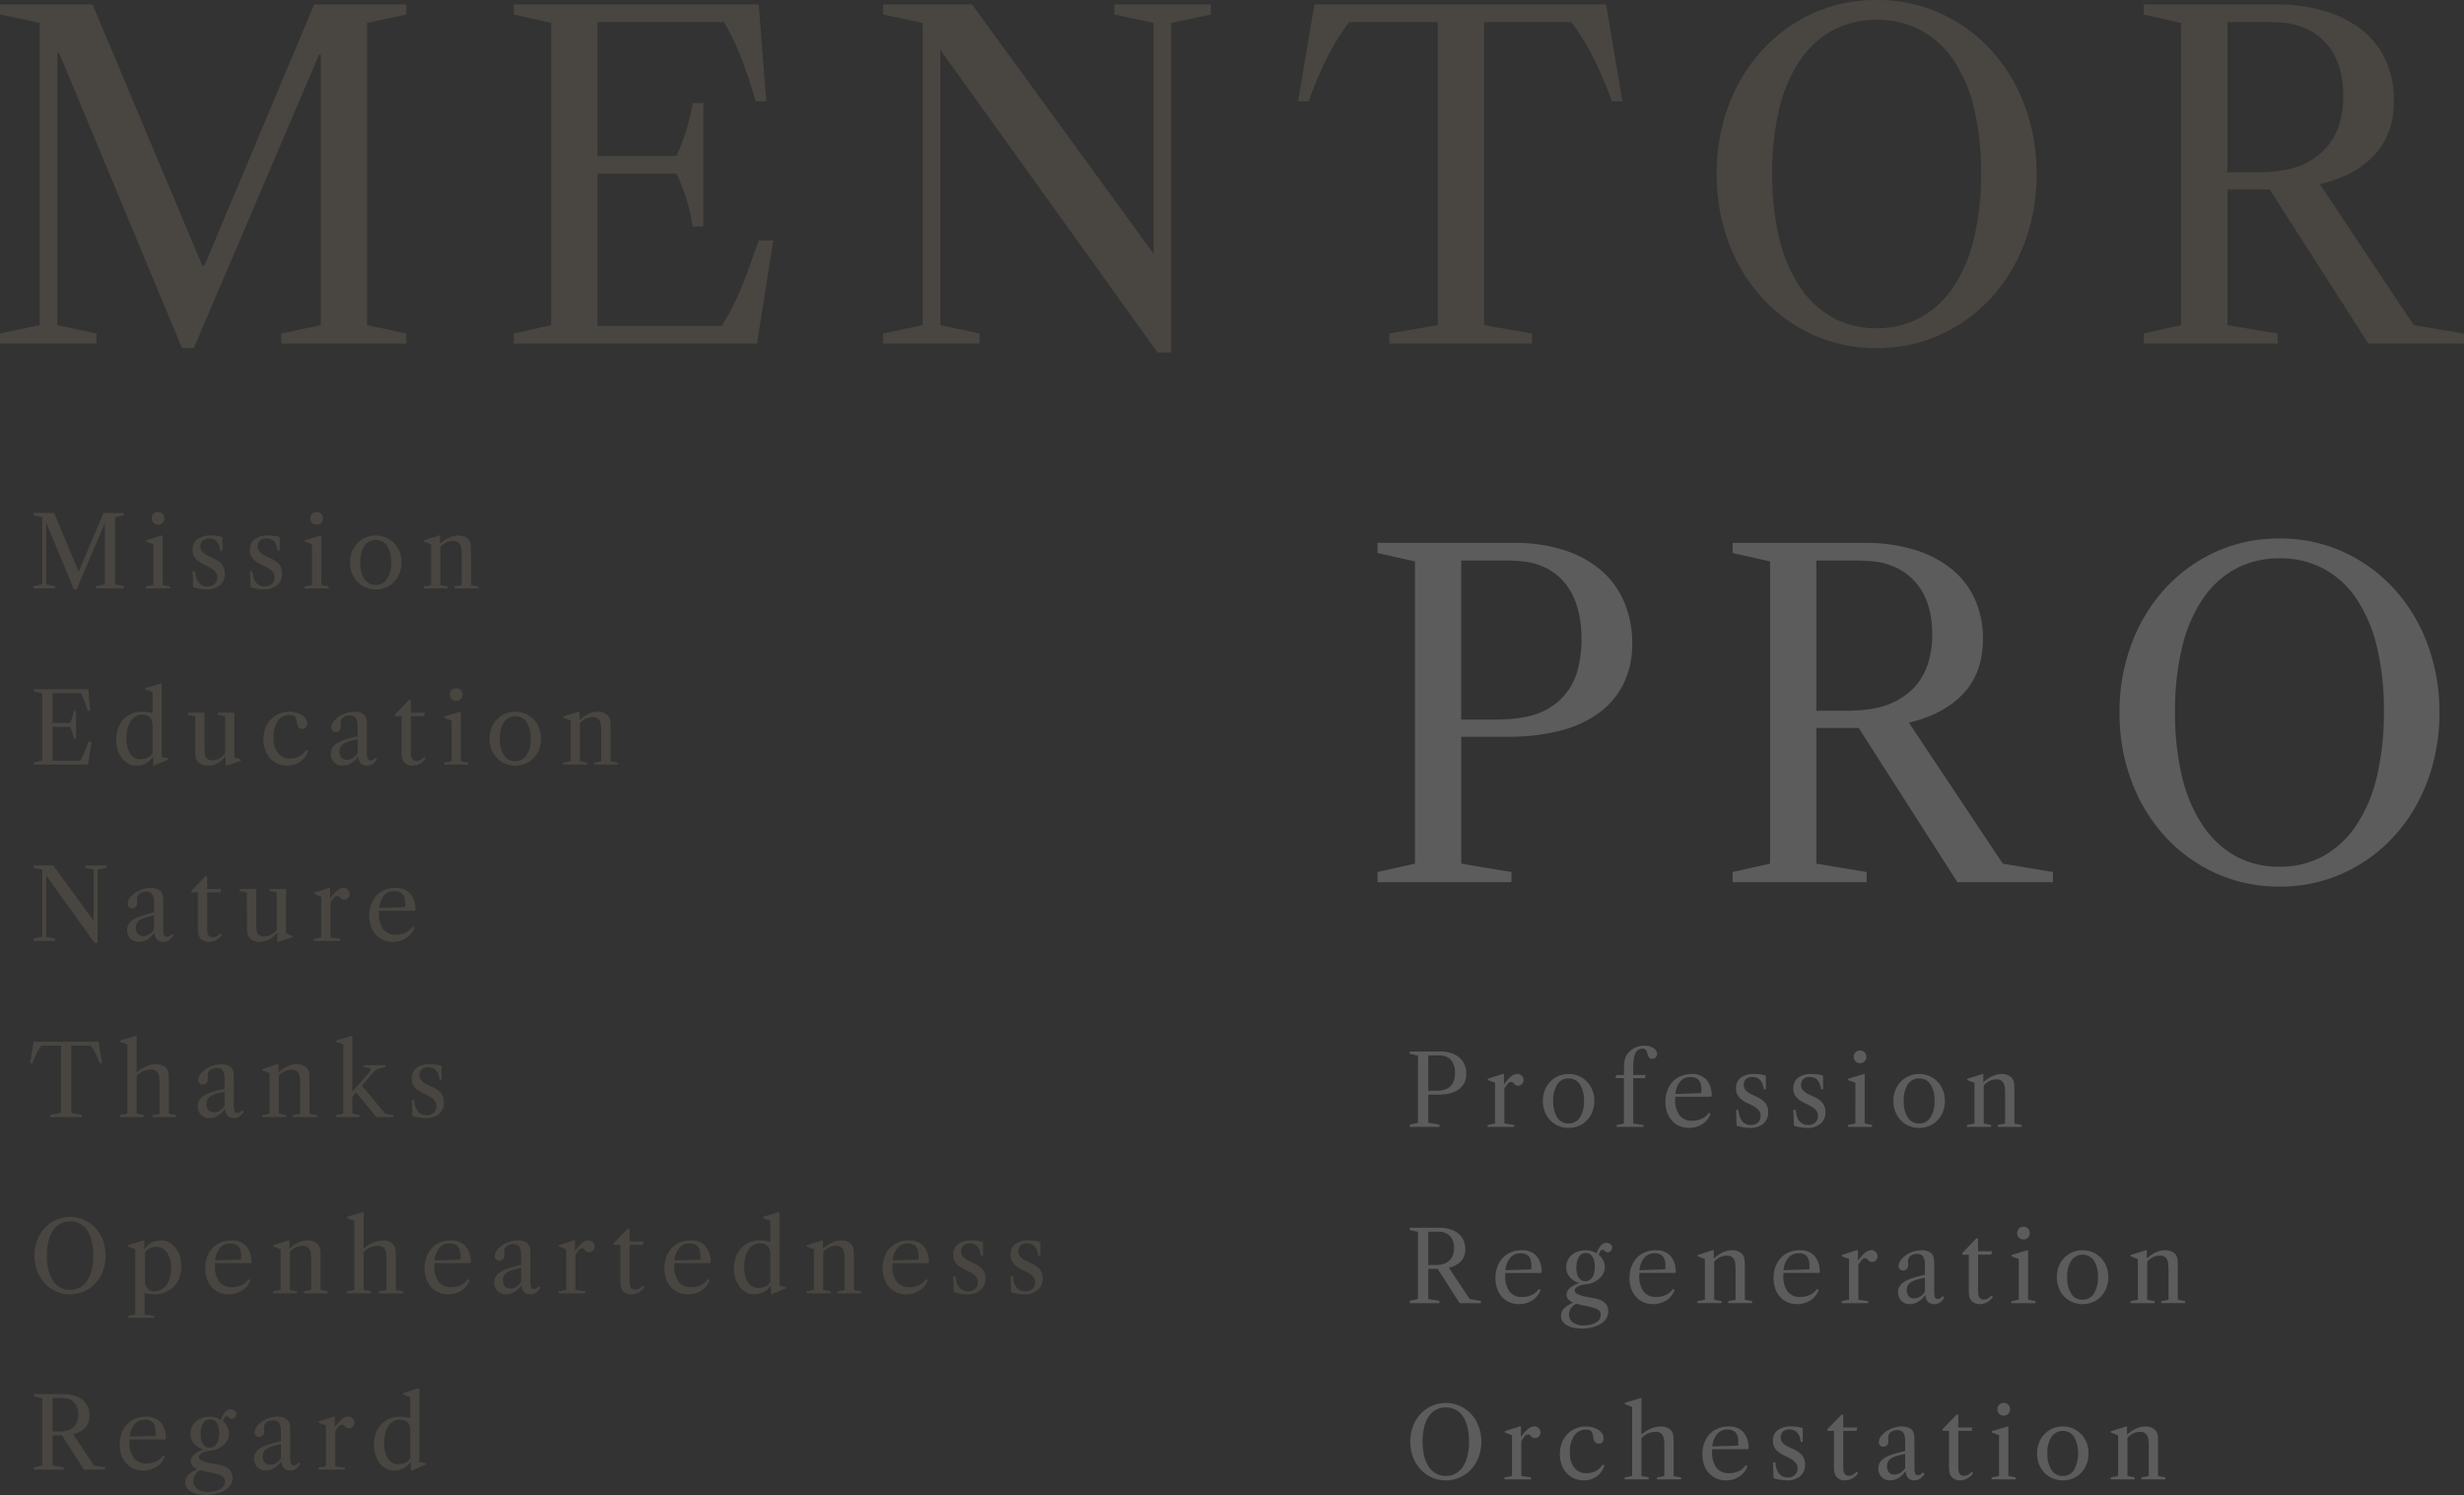 <svg xmlns="http://www.w3.org/2000/svg" width="717.672" height="435.49" viewBox="0 0 717.672 435.49">
  <rect x="0" y="0" width="717.672" height="435.49" fill="#333333" stroke="none"/>
  <g id="corporate-text" opacity="0.2">
    <path id="パス_48" data-name="パス 48" d="M15.6-63.91,4.05-66.348V-69.3H31L62.958,6.805H63.6L95.556-69.3h26.823v2.952L110.957-63.91V24.131l11.422,2.438v2.952H85.93V26.569l11.551-2.438v-78.8h-.513L60.519,30.8H57.054L21.247-55.183h-.513V24.131l11.422,2.438v2.952H4.05V26.569L15.6,24.131Zm162.477-.257v39.015H201.05a56.788,56.788,0,0,0,2.952-7.7,62.6,62.6,0,0,0,1.8-7.7h3.08V-4.617H205.8a52.635,52.635,0,0,0-4.749-15.4H178.078V24.387h36.192a76.815,76.815,0,0,0,6.224-12.449q2.374-6.16,4.556-12.449h4.235l-4.749,30.031H153.693V26.569L164.6,24.131V-63.91l-10.909-2.438V-69.3H225.05l2.182,28.235h-3.08q-1.54-5.519-3.786-11.551a75.017,75.017,0,0,0-5.454-11.55Zm167.1,96.254H341.2L277.925-56.081V24.131l11.422,2.438v2.952H261.241V26.569l11.551-2.438V-63.91l-11.551-2.438V-69.3h25.924L340.042,3.34V-63.91L328.62-66.348V-69.3h28.106v2.952l-11.55,2.438Z" transform="translate(-4.05 70.579)" fill="#9e9179"/>
    <path id="パス_50" data-name="パス 50" d="M3.773-14.117l-2.567-.542v-.656H7.2L14.3,1.6h.143l7.1-16.912H27.5v.656l-2.538.542V5.448l2.538.542v.656H19.4V5.989l2.567-.542V-12.064h-.114l-8.1,18.994h-.77L5.028-12.178H4.914V5.448l2.538.542v.656H1.207V5.989l2.567-.542Zm31.857.371a1.854,1.854,0,0,1,.5-1.326,1.74,1.74,0,0,1,1.326-.528,1.776,1.776,0,0,1,1.355.528,1.854,1.854,0,0,1,.5,1.326,1.831,1.831,0,0,1-.5,1.283,1.751,1.751,0,0,1-1.355.542,1.717,1.717,0,0,1-1.326-.542A1.831,1.831,0,0,1,35.63-13.746ZM40.963,6.075v.57H33.947v-.57l2.168-.428V-6.217L34-6.987v-.4l4.563-1.369h.257v14.4ZM52.856-8.755a13.814,13.814,0,0,1,1.9.128,6.024,6.024,0,0,1,1.469.356v3.964h-.6Q55.195-7.9,52.286-7.9a2.58,2.58,0,0,0-1.811.613,2.185,2.185,0,0,0-.67,1.7,2.19,2.19,0,0,0,.528,1.526,4.916,4.916,0,0,0,1.312,1.012q.784.428,1.711.827a9.325,9.325,0,0,1,1.711.955,4.852,4.852,0,0,1,1.312,1.4,4.052,4.052,0,0,1,.528,2.182,4.268,4.268,0,0,1-1.412,3.38,5.607,5.607,0,0,1-3.836,1.241,13.14,13.14,0,0,1-2.011-.171A11.261,11.261,0,0,1,47.723,6.3l-.171-4.62h.684q.4,4.392,3.651,4.392a2.9,2.9,0,0,0,2.053-.713,2.479,2.479,0,0,0,.77-1.911,2.44,2.44,0,0,0-.528-1.626,5.079,5.079,0,0,0-1.326-1.1,17.2,17.2,0,0,0-1.725-.884,10.486,10.486,0,0,1-1.725-.97A4.913,4.913,0,0,1,48.079-2.5a3.786,3.786,0,0,1-.528-2.1,3.7,3.7,0,0,1,1.369-3.08A6.219,6.219,0,0,1,52.856-8.755Zm16.684,0a13.814,13.814,0,0,1,1.9.128,6.023,6.023,0,0,1,1.469.356v3.964h-.6Q71.879-7.9,68.97-7.9a2.58,2.58,0,0,0-1.811.613,2.185,2.185,0,0,0-.67,1.7,2.19,2.19,0,0,0,.528,1.526,4.919,4.919,0,0,0,1.312,1.012q.784.428,1.711.827a9.326,9.326,0,0,1,1.711.955,4.852,4.852,0,0,1,1.312,1.4A4.052,4.052,0,0,1,73.59,2.31a4.268,4.268,0,0,1-1.412,3.38,5.607,5.607,0,0,1-3.836,1.241,13.142,13.142,0,0,1-2.011-.171A11.262,11.262,0,0,1,64.407,6.3l-.171-4.62h.685q.4,4.392,3.65,4.392a2.9,2.9,0,0,0,2.053-.713,2.479,2.479,0,0,0,.77-1.911,2.44,2.44,0,0,0-.528-1.626A5.081,5.081,0,0,0,69.54.728a17.208,17.208,0,0,0-1.726-.884,10.489,10.489,0,0,1-1.725-.97A4.915,4.915,0,0,1,64.763-2.5a3.787,3.787,0,0,1-.528-2.1A3.7,3.7,0,0,1,65.6-7.671,6.219,6.219,0,0,1,69.54-8.755Zm12.292-4.991a1.854,1.854,0,0,1,.5-1.326,1.74,1.74,0,0,1,1.326-.528,1.776,1.776,0,0,1,1.355.528,1.854,1.854,0,0,1,.5,1.326,1.831,1.831,0,0,1-.5,1.283,1.751,1.751,0,0,1-1.355.542,1.717,1.717,0,0,1-1.326-.542A1.831,1.831,0,0,1,81.832-13.746ZM87.165,6.075v.57H80.15v-.57l2.168-.428V-6.217l-2.111-.77v-.4L84.77-8.755h.257v14.4Zm13.718-14.83a7.389,7.389,0,0,1,2.995.6,7.289,7.289,0,0,1,2.367,1.64,7.561,7.561,0,0,1,1.568,2.481,8.4,8.4,0,0,1,.571,3.123,8.4,8.4,0,0,1-.571,3.123,7.727,7.727,0,0,1-1.568,2.5,7.01,7.01,0,0,1-2.367,1.64,7.545,7.545,0,0,1-2.995.585,7.545,7.545,0,0,1-2.994-.585,7.009,7.009,0,0,1-2.367-1.64,7.729,7.729,0,0,1-1.569-2.5,8.4,8.4,0,0,1-.57-3.123,8.4,8.4,0,0,1,.57-3.123,7.563,7.563,0,0,1,1.569-2.481,7.288,7.288,0,0,1,2.367-1.64A7.389,7.389,0,0,1,100.883-8.755ZM96.406-.912a8.47,8.47,0,0,0,1.184,4.834,3.749,3.749,0,0,0,3.265,1.725,3.8,3.8,0,0,0,3.308-1.74,8.462,8.462,0,0,0,1.2-4.848,8.411,8.411,0,0,0-1.184-4.806,3.775,3.775,0,0,0-3.294-1.725,3.775,3.775,0,0,0-3.294,1.725A8.47,8.47,0,0,0,96.406-.912Zm25.44,6.987v.57H114.83v-.57L117,5.647V-6.188l-2.11-.8v-.371l4.421-1.4h.285v2.424a9.436,9.436,0,0,1,2.61-1.8,6.618,6.618,0,0,1,2.752-.627,4.353,4.353,0,0,1,2.025.456,2.831,2.831,0,0,1,1.283,1.255,2.574,2.574,0,0,1,.185.5,4.707,4.707,0,0,1,.114.727q.043.456.057,1.127t.014,1.7v8.67l2.139.4v.57h-6.987v-.57l2.139-.4V-2.709q0-1.226-.071-1.954a4.321,4.321,0,0,0-.271-1.212,2.158,2.158,0,0,0-2.224-1.312,4.457,4.457,0,0,0-1.968.456,5.254,5.254,0,0,0-1.683,1.312V5.647ZM6.74,37.162v8.67h5.105A12.627,12.627,0,0,0,12.5,44.12a13.914,13.914,0,0,0,.4-1.711h.684v7.986H12.9a11.7,11.7,0,0,0-1.055-3.422H6.74V56.84h8.043a17.064,17.064,0,0,0,1.383-2.766q.528-1.369,1.012-2.766h.941l-1.055,6.674H1.321v-.656l2.424-.542V37.219l-2.424-.542v-.656H17.178l.485,6.274h-.684q-.342-1.226-.841-2.567a16.668,16.668,0,0,0-1.212-2.567Zm24.441,21.1a4.946,4.946,0,0,1-2.339-.57,5.859,5.859,0,0,1-1.882-1.583,7.5,7.5,0,0,1-1.241-2.41,9.973,9.973,0,0,1-.442-3.023,9.5,9.5,0,0,1,.542-3.28,7.426,7.426,0,0,1,1.54-2.553,7.085,7.085,0,0,1,2.367-1.668,7.535,7.535,0,0,1,3.052-.6,11.257,11.257,0,0,1,3.08.428V36.876l-2.082-.8v-.371l4.478-1.4h.285V55.757l1.939.428V56.5l-4.221,1.768h-.2V55.814l-.114-.057a5.877,5.877,0,0,1-2.125,1.9A5.76,5.76,0,0,1,31.181,58.266Zm1.2-1.854a4.644,4.644,0,0,0,2.053-.456,3.366,3.366,0,0,0,1.426-1.226V46.573q0-3.137-3.137-3.137a3.468,3.468,0,0,0-1.811.485,4.353,4.353,0,0,0-1.4,1.369,7.115,7.115,0,0,0-.913,2.139,11.054,11.054,0,0,0-.328,2.795,8.2,8.2,0,0,0,1.084,4.535A3.422,3.422,0,0,0,32.379,56.413ZM54.852,43.436v-.57H59.7V55.842l1.939.684v.342l-4.278,1.4h-.2v-2.6l-.114-.029A7.181,7.181,0,0,1,54.71,57.6a6,6,0,0,1-2.766.67,4.16,4.16,0,0,1-2.011-.456,2.839,2.839,0,0,1-1.241-1.283,3.883,3.883,0,0,1-.328-1.3q-.043-.442-.057-1.1t-.014-1.654V43.864l-2.139-.428v-.57H51v9.611q0,1.34.071,2.053a3.587,3.587,0,0,0,.271,1.141,1.7,1.7,0,0,0,.742.77,2.55,2.55,0,0,0,1.255.285,4,4,0,0,0,1.939-.513,5.661,5.661,0,0,0,1.711-1.483V43.864ZM75.13,58.266a6.926,6.926,0,0,1-2.809-.556,6.458,6.458,0,0,1-2.2-1.569,7.173,7.173,0,0,1-1.44-2.424,9.642,9.642,0,0,1,.043-6.331A7.516,7.516,0,0,1,70.3,44.848a7.2,7.2,0,0,1,2.4-1.668,7.636,7.636,0,0,1,3.066-.6,7.291,7.291,0,0,1,2.025.271,5.81,5.81,0,0,1,1.626.727,3.751,3.751,0,0,1,1.084,1.069,2.339,2.339,0,0,1,.4,1.3,1.883,1.883,0,0,1-.342,1.184,1.155,1.155,0,0,1-.97.442q-1.483,0-1.683-1.8a5.508,5.508,0,0,0-.243-1.155,1.957,1.957,0,0,0-.4-.7,1.183,1.183,0,0,0-.585-.342,3.455,3.455,0,0,0-.827-.086,4.038,4.038,0,0,0-3.522,1.782,8.22,8.22,0,0,0-1.241,4.777,7.076,7.076,0,0,0,1.283,4.535,4.382,4.382,0,0,0,3.622,1.6,5.743,5.743,0,0,0,2.41-.513,4.778,4.778,0,0,0,1.9-1.569l.314-.428.542.285-.143.371a6.081,6.081,0,0,1-2.267,2.909A6.308,6.308,0,0,1,75.13,58.266Zm16.085,0a3.3,3.3,0,0,1-2.481-.97,3.452,3.452,0,0,1-.941-2.51,3.316,3.316,0,0,1,.413-1.668,3.967,3.967,0,0,1,1.34-1.326,10.808,10.808,0,0,1,2.424-1.1,34.369,34.369,0,0,1,3.636-.955V46.944a4.649,4.649,0,0,0-.513-2.538,2,2,0,0,0-1.768-.742,2.969,2.969,0,0,0-1.939.585,1.939,1.939,0,0,0-.713,1.583,4.8,4.8,0,0,0,.028.5,4.788,4.788,0,0,1,.029.5,1.715,1.715,0,0,1-.413,1.2,1.377,1.377,0,0,1-1.07.456,1.275,1.275,0,0,1-.941-.371,1.349,1.349,0,0,1-.371-1,3.053,3.053,0,0,1,.841-1.939,7.091,7.091,0,0,1,2.239-1.711,7.783,7.783,0,0,1,3.622-.884,5.056,5.056,0,0,1,2.082.385,2.419,2.419,0,0,1,1.226,1.127,3.481,3.481,0,0,1,.185.528,4.641,4.641,0,0,1,.114.685q.043.414.057,1.027t.014,1.5v6.531a5.545,5.545,0,0,0,.214,1.911.829.829,0,0,0,.841.485,1.376,1.376,0,0,0,.713-.185,2.755,2.755,0,0,0,.684-.642l.485.428A4.673,4.673,0,0,1,99.9,57.824a2.949,2.949,0,0,1-1.611.442q-2.253,0-2.538-2.567l-.086-.057a6.248,6.248,0,0,1-2.011,1.925A4.737,4.737,0,0,1,91.215,58.266Zm1.255-1.683a3.316,3.316,0,0,0,1.74-.5,4.224,4.224,0,0,0,1.4-1.412V50.566q-1.512.314-2.524.627a5.912,5.912,0,0,0-1.626.742,2.519,2.519,0,0,0-.87.97,2.973,2.973,0,0,0-.257,1.283,2.567,2.567,0,0,0,.556,1.782A2.028,2.028,0,0,0,92.47,56.584Zm19.08,1.683a3.129,3.129,0,0,1-2.225-.8,2.665,2.665,0,0,1-.727-1.212,7.572,7.572,0,0,1-.214-2.039V43.864H106.53l-.057-.456,4.107-4.278.513.057v3.679h4.078l-.228,1h-3.85v10.1a12.972,12.972,0,0,0,.057,1.483,1.953,1.953,0,0,0,.2.684,1.528,1.528,0,0,0,1.426.8,2.43,2.43,0,0,0,1.155-.314,3.223,3.223,0,0,0,1.012-.856l.485.371a4.748,4.748,0,0,1-1.683,1.569A4.451,4.451,0,0,1,111.55,58.266Zm10.923-20.677a1.854,1.854,0,0,1,.5-1.326,1.74,1.74,0,0,1,1.326-.528,1.776,1.776,0,0,1,1.355.528,1.854,1.854,0,0,1,.5,1.326,1.831,1.831,0,0,1-.5,1.283,1.751,1.751,0,0,1-1.355.542,1.717,1.717,0,0,1-1.326-.542A1.831,1.831,0,0,1,122.473,37.589Zm5.333,19.821v.57H120.79v-.57l2.168-.428V45.119l-2.111-.77v-.4l4.563-1.369h.257v14.4Zm13.718-14.83a7.39,7.39,0,0,1,2.995.6,7.291,7.291,0,0,1,2.367,1.64,7.564,7.564,0,0,1,1.568,2.481,8.834,8.834,0,0,1,0,6.246,7.73,7.73,0,0,1-1.568,2.5,7.011,7.011,0,0,1-2.367,1.64,7.961,7.961,0,0,1-5.989,0,7.006,7.006,0,0,1-2.367-1.64,7.73,7.73,0,0,1-1.569-2.5,8.833,8.833,0,0,1,0-6.246,7.564,7.564,0,0,1,1.569-2.481,7.286,7.286,0,0,1,2.367-1.64A7.389,7.389,0,0,1,141.524,42.58Zm-4.478,7.843a8.47,8.47,0,0,0,1.184,4.834,3.75,3.75,0,0,0,3.266,1.725,3.8,3.8,0,0,0,3.308-1.74,8.463,8.463,0,0,0,1.2-4.848,8.412,8.412,0,0,0-1.184-4.806,4.007,4.007,0,0,0-6.588,0A8.47,8.47,0,0,0,137.046,50.423Zm25.44,6.987v.57H155.47v-.57l2.168-.428V45.147l-2.111-.8v-.371l4.421-1.4h.285V45a9.433,9.433,0,0,1,2.609-1.8,6.618,6.618,0,0,1,2.752-.627,4.351,4.351,0,0,1,2.025.456,2.83,2.83,0,0,1,1.283,1.255,2.574,2.574,0,0,1,.185.5,4.705,4.705,0,0,1,.114.727q.043.456.057,1.127t.014,1.7v8.67l2.139.4v.57h-6.988v-.57l2.139-.4V48.627q0-1.226-.071-1.954a4.319,4.319,0,0,0-.271-1.212A2.159,2.159,0,0,0,164,44.149a4.456,4.456,0,0,0-1.968.456,5.252,5.252,0,0,0-1.683,1.312V56.983ZM19.859,109.887h-.884L4.914,90.294v17.825l2.538.542v.656H1.207v-.656l2.567-.542V88.554l-2.567-.542v-.656H6.968L18.718,103.5V88.554l-2.538-.542v-.656h6.246v.656l-2.567.542Zm12.035-.285a3.3,3.3,0,0,1-2.481-.97,3.452,3.452,0,0,1-.941-2.51,3.315,3.315,0,0,1,.414-1.668,3.967,3.967,0,0,1,1.34-1.326,10.811,10.811,0,0,1,2.424-1.1,34.347,34.347,0,0,1,3.636-.955V98.28a4.65,4.65,0,0,0-.513-2.538A2,2,0,0,0,34,95a2.969,2.969,0,0,0-1.939.585,1.939,1.939,0,0,0-.713,1.583,4.789,4.789,0,0,0,.029.5,4.791,4.791,0,0,1,.029.5,1.715,1.715,0,0,1-.414,1.2,1.377,1.377,0,0,1-1.07.456,1.275,1.275,0,0,1-.941-.371,1.349,1.349,0,0,1-.371-1,3.053,3.053,0,0,1,.841-1.939A7.09,7.09,0,0,1,31.694,94.8a7.781,7.781,0,0,1,3.622-.884A5.057,5.057,0,0,1,37.4,94.3a2.419,2.419,0,0,1,1.226,1.126,3.476,3.476,0,0,1,.185.528,4.632,4.632,0,0,1,.114.684q.043.413.057,1.027t.014,1.5v6.531a5.543,5.543,0,0,0,.214,1.911.829.829,0,0,0,.841.485,1.374,1.374,0,0,0,.713-.185,2.756,2.756,0,0,0,.684-.642l.485.428a4.674,4.674,0,0,1-1.355,1.469,2.95,2.95,0,0,1-1.611.442q-2.253,0-2.538-2.567l-.086-.057a6.25,6.25,0,0,1-2.011,1.925A4.738,4.738,0,0,1,31.894,109.6Zm1.255-1.683a3.316,3.316,0,0,0,1.74-.5,4.223,4.223,0,0,0,1.4-1.412V101.9q-1.512.314-2.524.627a5.909,5.909,0,0,0-1.626.742,2.518,2.518,0,0,0-.87.97,2.972,2.972,0,0,0-.257,1.283,2.568,2.568,0,0,0,.556,1.783A2.028,2.028,0,0,0,33.149,107.919Zm19.08,1.683A3.129,3.129,0,0,1,50,108.8a2.666,2.666,0,0,1-.727-1.212,7.572,7.572,0,0,1-.214-2.039V95.2H47.209l-.057-.456,4.107-4.278.513.057V94.2h4.078l-.228,1h-3.85v10.1a12.976,12.976,0,0,0,.057,1.483,1.953,1.953,0,0,0,.2.684,1.527,1.527,0,0,0,1.426.8,2.43,2.43,0,0,0,1.155-.314,3.223,3.223,0,0,0,1.012-.856l.485.371a4.747,4.747,0,0,1-1.683,1.569A4.452,4.452,0,0,1,52.229,109.6Zm17.682-14.83V94.2h4.848v12.976l1.939.685v.342l-4.278,1.4h-.2v-2.6l-.114-.028a7.182,7.182,0,0,1-2.339,1.954A6,6,0,0,1,67,109.6a4.161,4.161,0,0,1-2.011-.456,2.84,2.84,0,0,1-1.241-1.283,3.883,3.883,0,0,1-.328-1.3q-.043-.442-.057-1.1t-.014-1.654V95.2l-2.139-.428V94.2h4.848v9.611q0,1.34.071,2.053a3.587,3.587,0,0,0,.271,1.141,1.7,1.7,0,0,0,.742.77,2.551,2.551,0,0,0,1.255.285,4,4,0,0,0,1.939-.513,5.66,5.66,0,0,0,1.711-1.483V95.2Zm20.648,13.975v.57H82.83v-.57L85,108.318V96.454l-2.11-.8v-.371l4.421-1.4h.285v3.137a10.292,10.292,0,0,1,2-2.324,3.081,3.081,0,0,1,1.911-.813,1.8,1.8,0,0,1,1.8,1.8,1.57,1.57,0,0,1-.471,1.155,1.6,1.6,0,0,1-1.184.471,1.276,1.276,0,0,1-1.084-.542,1.983,1.983,0,0,0-.442-.428.826.826,0,0,0-.442-.114,1.431,1.431,0,0,0-1.141.713q-.485.656-.627.884a1.538,1.538,0,0,0-.2.485v10.01Zm21.675-8.214h-10.41v.656a7.626,7.626,0,0,0,1.241,4.734,4.389,4.389,0,0,0,3.693,1.6,6.679,6.679,0,0,0,2.6-.5,4.845,4.845,0,0,0,1.939-1.412l.342-.428.485.285-.171.4a5.8,5.8,0,0,1-2.381,2.738,7.068,7.068,0,0,1-3.75,1,6.824,6.824,0,0,1-2.795-.556,6.288,6.288,0,0,1-2.153-1.554,7.1,7.1,0,0,1-1.4-2.4,9.94,9.94,0,0,1,.057-6.388,7.607,7.607,0,0,1,1.554-2.553,6.85,6.85,0,0,1,2.4-1.654,7.981,7.981,0,0,1,3.109-.585,5.536,5.536,0,0,1,4.307,1.626,7.131,7.131,0,0,1,1.54,4.82Zm-5.9-5.732a3.868,3.868,0,0,0-3.023,1.269,6.509,6.509,0,0,0-1.426,3.665l7.472-.257a1.933,1.933,0,0,0,.071-.5q.014-.328.014-.67Q109.439,94.8,106.331,94.8ZM6.084,160l3.137-.542V139.833H3.488A15.514,15.514,0,0,0,1.934,142.4a25.165,25.165,0,0,0-1.069,2.567H.18l1.055-6.274h18.88l1.055,6.274h-.684a25.168,25.168,0,0,0-1.07-2.567,15.516,15.516,0,0,0-1.554-2.567H12.215v19.622l3.109.542v.656H6.084Zm27.293.086v.57H26.361v-.57l2.168-.428V139.519l-2.11-.77v-.4l4.535-1.369h.285v10.638a10.257,10.257,0,0,1,2.781-1.754,7.54,7.54,0,0,1,2.923-.613,4.352,4.352,0,0,1,2.025.456,2.83,2.83,0,0,1,1.283,1.255,2.574,2.574,0,0,1,.185.5,4.7,4.7,0,0,1,.114.727q.043.456.057,1.126t.014,1.7v8.67l2.139.4v.57H35.773v-.57l2.139-.4V151.3q0-1.226-.071-1.954a4.324,4.324,0,0,0-.271-1.212,2.159,2.159,0,0,0-2.225-1.312,5.4,5.4,0,0,0-4.107,1.854v10.98Zm19.08.856a3.3,3.3,0,0,1-2.481-.97,3.453,3.453,0,0,1-.941-2.51,3.316,3.316,0,0,1,.414-1.668,3.966,3.966,0,0,1,1.34-1.326,10.806,10.806,0,0,1,2.424-1.1,34.4,34.4,0,0,1,3.636-.955v-2.795a4.65,4.65,0,0,0-.513-2.538,2,2,0,0,0-1.768-.741,2.969,2.969,0,0,0-1.939.585,1.939,1.939,0,0,0-.713,1.583,4.794,4.794,0,0,0,.029.5,4.808,4.808,0,0,1,.029.5,1.715,1.715,0,0,1-.414,1.2,1.377,1.377,0,0,1-1.07.456,1.275,1.275,0,0,1-.941-.371,1.349,1.349,0,0,1-.371-1,3.053,3.053,0,0,1,.841-1.939,7.089,7.089,0,0,1,2.239-1.711,7.782,7.782,0,0,1,3.622-.884,5.056,5.056,0,0,1,2.082.385,2.419,2.419,0,0,1,1.226,1.127,3.48,3.48,0,0,1,.185.528,4.636,4.636,0,0,1,.114.685q.043.413.057,1.027t.014,1.5v6.531a5.543,5.543,0,0,0,.214,1.911.829.829,0,0,0,.841.485,1.374,1.374,0,0,0,.713-.185,2.753,2.753,0,0,0,.684-.642l.485.428a4.673,4.673,0,0,1-1.355,1.469,2.949,2.949,0,0,1-1.611.442q-2.253,0-2.538-2.567l-.086-.057a6.25,6.25,0,0,1-2.011,1.925A4.739,4.739,0,0,1,52.457,160.938Zm1.255-1.683a3.316,3.316,0,0,0,1.74-.5,4.222,4.222,0,0,0,1.4-1.412v-4.107q-1.512.314-2.524.627a5.908,5.908,0,0,0-1.626.742,2.519,2.519,0,0,0-.87.97,2.972,2.972,0,0,0-.257,1.283,2.568,2.568,0,0,0,.556,1.783A2.028,2.028,0,0,0,53.712,159.255Zm21.076.827v.57H67.772v-.57l2.167-.428V147.818l-2.11-.8v-.371l4.421-1.4h.285v2.424a9.437,9.437,0,0,1,2.61-1.8,6.616,6.616,0,0,1,2.752-.627,4.351,4.351,0,0,1,2.025.456,2.831,2.831,0,0,1,1.283,1.255,2.58,2.58,0,0,1,.185.5,4.707,4.707,0,0,1,.114.727q.043.456.057,1.126t.014,1.7v8.67l2.139.4v.57H76.727v-.57l2.139-.4V151.3q0-1.226-.071-1.954a4.321,4.321,0,0,0-.271-1.212A2.158,2.158,0,0,0,76.3,146.82a4.456,4.456,0,0,0-1.968.456,5.255,5.255,0,0,0-1.683,1.312v11.066Zm22.5-14.545h6.388v.57q-.856.171-1.412.3a4.836,4.836,0,0,0-.927.3,2.852,2.852,0,0,0-.656.414,5.281,5.281,0,0,0-.6.613L96.862,151.5l6.788,8.157,2.4.428v.57h-4.991l-5.9-7.187-1.112,1.312v4.877l2.139.428v.57h-6.93v-.57l2.168-.428V139.519l-2.082-.77v-.371l4.421-1.4h.285v16.256l4.763-5.419a1.968,1.968,0,0,0,.6-1.027q0-.257-.428-.4a9.954,9.954,0,0,0-1.683-.285Zm19.393-.285a13.822,13.822,0,0,1,1.9.128,6.024,6.024,0,0,1,1.469.357V149.7h-.6q-.428-3.594-3.337-3.594a2.581,2.581,0,0,0-1.811.613,2.477,2.477,0,0,0-.143,3.223,4.914,4.914,0,0,0,1.312,1.013q.784.428,1.711.827a9.328,9.328,0,0,1,1.711.956,4.851,4.851,0,0,1,1.312,1.4,4.051,4.051,0,0,1,.528,2.182,4.268,4.268,0,0,1-1.412,3.38,5.607,5.607,0,0,1-3.836,1.241,13.157,13.157,0,0,1-2.011-.171,11.261,11.261,0,0,1-1.925-.456l-.171-4.62h.684q.4,4.392,3.651,4.392a2.9,2.9,0,0,0,2.053-.713,2.478,2.478,0,0,0,.77-1.911,2.44,2.44,0,0,0-.528-1.626,5.079,5.079,0,0,0-1.326-1.1,17.179,17.179,0,0,0-1.725-.884,10.5,10.5,0,0,1-1.725-.97,4.917,4.917,0,0,1-1.326-1.369,3.787,3.787,0,0,1-.528-2.1,3.7,3.7,0,0,1,1.369-3.08A6.219,6.219,0,0,1,116.683,145.252ZM11.845,189.743a9.808,9.808,0,0,1,4.107.855,10.13,10.13,0,0,1,3.28,2.367,10.9,10.9,0,0,1,2.182,3.579,13.092,13.092,0,0,1,0,8.927,10.9,10.9,0,0,1-2.182,3.579,10.131,10.131,0,0,1-3.28,2.367,9.805,9.805,0,0,1-4.107.856,9.805,9.805,0,0,1-4.107-.856,10.131,10.131,0,0,1-3.28-2.367,10.9,10.9,0,0,1-2.182-3.579,13.092,13.092,0,0,1,0-8.927,10.9,10.9,0,0,1,2.182-3.579,10.13,10.13,0,0,1,3.28-2.367A9.808,9.808,0,0,1,11.845,189.743ZM5.085,200.979a17.588,17.588,0,0,0,.456,4.192,9.644,9.644,0,0,0,1.34,3.152,6.188,6.188,0,0,0,2.125,1.982,5.778,5.778,0,0,0,2.838.684,5.8,5.8,0,0,0,2.823-.684,6.144,6.144,0,0,0,2.139-1.982,9.641,9.641,0,0,0,1.34-3.166,17.906,17.906,0,0,0,.456-4.235,17.41,17.41,0,0,0-.456-4.178,9.5,9.5,0,0,0-1.326-3.109A5.981,5.981,0,0,0,14.7,191.7a5.9,5.9,0,0,0-2.823-.67,5.961,5.961,0,0,0-2.852.67,6.056,6.056,0,0,0-2.139,1.954,9.474,9.474,0,0,0-1.34,3.137A17.59,17.59,0,0,0,5.085,200.979Zm28.463,17.169,2.823.428v.542H28.7v-.542l2.139-.428V199.126l-2.082-.77v-.4l4.392-1.369h.314v2.51h.114a5.18,5.18,0,0,1,2.11-1.911,5.837,5.837,0,0,1,2.538-.6,5.3,5.3,0,0,1,2.453.57,5.621,5.621,0,0,1,1.9,1.583,7.671,7.671,0,0,1,1.226,2.41,10.072,10.072,0,0,1,.442,3.051,9.067,9.067,0,0,1-.57,3.28,7.217,7.217,0,0,1-4.135,4.207,8.565,8.565,0,0,1-3.223.585,9.46,9.46,0,0,1-1.369-.1,8.719,8.719,0,0,1-1.4-.328Zm2.88-6.731a4.014,4.014,0,0,0,1.982-.5,4.739,4.739,0,0,0,1.54-1.383,6.541,6.541,0,0,0,.984-2.125,10.336,10.336,0,0,0,.342-2.752,7.653,7.653,0,0,0-1.2-4.563,3.833,3.833,0,0,0-3.28-1.654,3.989,3.989,0,0,0-1.811.471,2.843,2.843,0,0,0-1.3,1.184v8.528a2.711,2.711,0,0,0,.784,2.025A2.677,2.677,0,0,0,36.429,211.417ZM64.464,203.2H54.054v.656a7.626,7.626,0,0,0,1.241,4.734,4.388,4.388,0,0,0,3.693,1.6,6.684,6.684,0,0,0,2.6-.5,4.849,4.849,0,0,0,1.939-1.412l.342-.428.485.285-.171.4a5.8,5.8,0,0,1-2.381,2.738,7.067,7.067,0,0,1-3.75,1,6.826,6.826,0,0,1-2.795-.556,6.292,6.292,0,0,1-2.153-1.554,7.109,7.109,0,0,1-1.4-2.4,9.94,9.94,0,0,1,.057-6.388,7.6,7.6,0,0,1,1.554-2.553,6.849,6.849,0,0,1,2.4-1.654,7.985,7.985,0,0,1,3.109-.585,5.535,5.535,0,0,1,4.307,1.626,7.131,7.131,0,0,1,1.54,4.82Zm-5.9-5.732a3.867,3.867,0,0,0-3.023,1.269,6.509,6.509,0,0,0-1.426,3.665l7.472-.256a1.939,1.939,0,0,0,.071-.5q.014-.328.014-.67Q61.669,197.471,58.56,197.471Zm19.45,13.946v.57H70.995v-.57l2.168-.428V199.154l-2.111-.8v-.371l4.421-1.4h.285v2.424a9.44,9.44,0,0,1,2.61-1.8,6.618,6.618,0,0,1,2.752-.627,4.351,4.351,0,0,1,2.025.456,2.83,2.83,0,0,1,1.283,1.255,2.576,2.576,0,0,1,.185.5,4.679,4.679,0,0,1,.114.727q.043.457.057,1.127t.014,1.7v8.67l2.139.4v.57H79.95v-.57l2.139-.4v-8.385q0-1.226-.071-1.953a4.321,4.321,0,0,0-.271-1.212,2.159,2.159,0,0,0-2.225-1.312,4.454,4.454,0,0,0-1.968.457,5.254,5.254,0,0,0-1.683,1.312V210.99Zm21.475,0v.57H92.47v-.57l2.168-.428V190.855l-2.111-.77v-.4l4.535-1.369h.285v10.638a10.257,10.257,0,0,1,2.781-1.754,7.54,7.54,0,0,1,2.923-.613,4.35,4.35,0,0,1,2.025.456,2.83,2.83,0,0,1,1.283,1.255,2.574,2.574,0,0,1,.185.5,4.688,4.688,0,0,1,.114.727q.043.457.057,1.127t.014,1.7v8.67l2.139.4v.57h-6.987v-.57l2.139-.4v-8.385q0-1.226-.071-1.953a4.321,4.321,0,0,0-.271-1.212,2.158,2.158,0,0,0-2.225-1.312,5.4,5.4,0,0,0-4.107,1.854v10.98Zm28.862-8.214h-10.41v.656a7.626,7.626,0,0,0,1.241,4.734,4.388,4.388,0,0,0,3.693,1.6,6.683,6.683,0,0,0,2.6-.5,4.849,4.849,0,0,0,1.939-1.412l.342-.428.485.285-.171.4a5.8,5.8,0,0,1-2.381,2.738,7.067,7.067,0,0,1-3.75,1,6.826,6.826,0,0,1-2.795-.556,6.29,6.29,0,0,1-2.153-1.554,7.109,7.109,0,0,1-1.4-2.4,9.941,9.941,0,0,1,.057-6.388,7.606,7.606,0,0,1,1.554-2.553,6.849,6.849,0,0,1,2.4-1.654,7.985,7.985,0,0,1,3.109-.585,5.536,5.536,0,0,1,4.306,1.626,7.13,7.13,0,0,1,1.54,4.82Zm-5.9-5.732a3.867,3.867,0,0,0-3.023,1.269A6.509,6.509,0,0,0,118,202.405l7.472-.256a1.935,1.935,0,0,0,.071-.5q.014-.328.014-.67Q125.553,197.471,122.444,197.471Zm16.37,14.8a3.3,3.3,0,0,1-2.481-.969,3.453,3.453,0,0,1-.941-2.51,3.318,3.318,0,0,1,.414-1.669,3.969,3.969,0,0,1,1.34-1.326,10.816,10.816,0,0,1,2.424-1.1,34.368,34.368,0,0,1,3.636-.955v-2.8a4.649,4.649,0,0,0-.513-2.538,2,2,0,0,0-1.768-.742,2.971,2.971,0,0,0-1.939.584,1.94,1.94,0,0,0-.713,1.583,4.751,4.751,0,0,0,.029.5,4.79,4.79,0,0,1,.028.5,1.715,1.715,0,0,1-.413,1.2,1.377,1.377,0,0,1-1.07.456,1.275,1.275,0,0,1-.941-.371,1.348,1.348,0,0,1-.371-1,3.054,3.054,0,0,1,.841-1.939,7.087,7.087,0,0,1,2.239-1.711,7.782,7.782,0,0,1,3.622-.884,5.06,5.06,0,0,1,2.082.385,2.42,2.42,0,0,1,1.226,1.127,3.489,3.489,0,0,1,.185.528,4.632,4.632,0,0,1,.114.685q.043.414.057,1.027t.014,1.5v6.531a5.541,5.541,0,0,0,.214,1.911.828.828,0,0,0,.841.485,1.374,1.374,0,0,0,.713-.185,2.75,2.75,0,0,0,.684-.642l.485.428a4.678,4.678,0,0,1-1.355,1.469,2.95,2.95,0,0,1-1.611.442q-2.253,0-2.538-2.567l-.086-.057a6.248,6.248,0,0,1-2.011,1.925A4.738,4.738,0,0,1,138.815,212.273Zm1.255-1.682a3.313,3.313,0,0,0,1.74-.5,4.218,4.218,0,0,0,1.4-1.412v-4.107q-1.511.314-2.524.628a5.912,5.912,0,0,0-1.626.741,2.518,2.518,0,0,0-.87.97,2.972,2.972,0,0,0-.257,1.283,2.568,2.568,0,0,0,.556,1.783A2.028,2.028,0,0,0,140.07,210.591Zm21.818.827v.57h-7.729v-.57l2.168-.428V199.126l-2.111-.8v-.371l4.421-1.4h.285V199.7a10.293,10.293,0,0,1,2-2.324,3.081,3.081,0,0,1,1.911-.813,1.8,1.8,0,0,1,1.8,1.8,1.571,1.571,0,0,1-.471,1.155,1.605,1.605,0,0,1-1.184.471,1.275,1.275,0,0,1-1.084-.542,1.983,1.983,0,0,0-.442-.428A.828.828,0,0,0,161,198.9a1.43,1.43,0,0,0-1.141.713q-.485.656-.628.884a1.545,1.545,0,0,0-.2.485v10.01Zm13.375.856a3.13,3.13,0,0,1-2.224-.8,2.667,2.667,0,0,1-.727-1.212,7.57,7.57,0,0,1-.214-2.039V197.871h-1.854l-.057-.456,4.107-4.278.513.057v3.679h4.078l-.228,1h-3.85v10.1a12.934,12.934,0,0,0,.057,1.483,1.945,1.945,0,0,0,.2.684,1.527,1.527,0,0,0,1.426.8,2.43,2.43,0,0,0,1.155-.314,3.226,3.226,0,0,0,1.012-.856l.485.371a4.747,4.747,0,0,1-1.682,1.569A4.452,4.452,0,0,1,175.263,212.273Zm22.959-9.069h-10.41v.656a7.627,7.627,0,0,0,1.241,4.734,4.388,4.388,0,0,0,3.694,1.6,6.683,6.683,0,0,0,2.6-.5,4.85,4.85,0,0,0,1.939-1.412l.342-.428.485.285-.171.4a5.8,5.8,0,0,1-2.382,2.738,7.067,7.067,0,0,1-3.75,1,6.826,6.826,0,0,1-2.8-.556,6.291,6.291,0,0,1-2.153-1.554,7.11,7.11,0,0,1-1.4-2.4,9.942,9.942,0,0,1,.057-6.388,7.609,7.609,0,0,1,1.554-2.553,6.849,6.849,0,0,1,2.4-1.654,7.986,7.986,0,0,1,3.109-.585,5.535,5.535,0,0,1,4.306,1.626,7.13,7.13,0,0,1,1.54,4.82Zm-5.9-5.732a3.867,3.867,0,0,0-3.023,1.269,6.509,6.509,0,0,0-1.426,3.665l7.472-.256a1.952,1.952,0,0,0,.071-.5q.014-.328.014-.67Q195.427,197.471,192.318,197.471Zm18.794,14.8a4.946,4.946,0,0,1-2.339-.57,5.86,5.86,0,0,1-1.882-1.583,7.506,7.506,0,0,1-1.241-2.41,9.974,9.974,0,0,1-.442-3.023,9.5,9.5,0,0,1,.542-3.28,7.428,7.428,0,0,1,1.54-2.552,7.083,7.083,0,0,1,2.367-1.668,7.53,7.53,0,0,1,3.052-.6,11.257,11.257,0,0,1,3.08.428v-6.132l-2.082-.8v-.371l4.478-1.4h.285v21.447l1.939.428v.314l-4.221,1.768h-.2V209.82l-.114-.057a5.876,5.876,0,0,1-2.125,1.9A5.758,5.758,0,0,1,211.112,212.273Zm1.2-1.854a4.645,4.645,0,0,0,2.054-.456,3.365,3.365,0,0,0,1.426-1.226V200.58q0-3.137-3.137-3.137a3.47,3.47,0,0,0-1.811.485,4.356,4.356,0,0,0-1.4,1.369,7.114,7.114,0,0,0-.913,2.139,11.047,11.047,0,0,0-.328,2.795,8.205,8.205,0,0,0,1.084,4.535A3.422,3.422,0,0,0,212.31,210.419Zm21.048,1v.57h-7.016v-.57l2.168-.428V199.154l-2.11-.8v-.371l4.421-1.4h.285v2.424a9.44,9.44,0,0,1,2.61-1.8,6.617,6.617,0,0,1,2.752-.627,4.351,4.351,0,0,1,2.025.456,2.83,2.83,0,0,1,1.283,1.255,2.577,2.577,0,0,1,.185.5,4.7,4.7,0,0,1,.114.727q.043.457.057,1.127t.014,1.7v8.67l2.139.4v.57H235.3v-.57l2.139-.4v-8.385q0-1.226-.071-1.953a4.321,4.321,0,0,0-.271-1.212,2.159,2.159,0,0,0-2.225-1.312,4.454,4.454,0,0,0-1.968.457,5.252,5.252,0,0,0-1.683,1.312V210.99Zm28.406-8.214h-10.41v.656a7.626,7.626,0,0,0,1.241,4.734,4.388,4.388,0,0,0,3.693,1.6,6.685,6.685,0,0,0,2.6-.5,4.849,4.849,0,0,0,1.939-1.412l.342-.428.485.285-.171.4a5.8,5.8,0,0,1-2.382,2.738,7.068,7.068,0,0,1-3.75,1,6.826,6.826,0,0,1-2.795-.556,6.291,6.291,0,0,1-2.153-1.554,7.11,7.11,0,0,1-1.4-2.4,9.94,9.94,0,0,1,.057-6.388,7.606,7.606,0,0,1,1.554-2.553,6.85,6.85,0,0,1,2.4-1.654,7.985,7.985,0,0,1,3.109-.585,5.536,5.536,0,0,1,4.307,1.626,7.131,7.131,0,0,1,1.54,4.82Zm-5.9-5.732a3.867,3.867,0,0,0-3.023,1.269,6.508,6.508,0,0,0-1.426,3.665l7.472-.256a1.943,1.943,0,0,0,.071-.5q.015-.328.014-.67Q258.969,197.471,255.86,197.471Zm18.51-.884a13.819,13.819,0,0,1,1.9.128,6.019,6.019,0,0,1,1.469.356v3.964h-.6q-.428-3.593-3.337-3.594a2.581,2.581,0,0,0-1.811.613,2.477,2.477,0,0,0-.143,3.223,4.921,4.921,0,0,0,1.312,1.013q.784.428,1.711.827a9.357,9.357,0,0,1,1.711.956,4.849,4.849,0,0,1,1.312,1.4,4.053,4.053,0,0,1,.528,2.182,4.268,4.268,0,0,1-1.412,3.379,5.606,5.606,0,0,1-3.836,1.241,13.171,13.171,0,0,1-2.011-.171,11.274,11.274,0,0,1-1.925-.456l-.171-4.62h.684q.4,4.393,3.651,4.392a2.9,2.9,0,0,0,2.053-.713,2.477,2.477,0,0,0,.77-1.911,2.442,2.442,0,0,0-.527-1.626,5.087,5.087,0,0,0-1.326-1.1,17.122,17.122,0,0,0-1.725-.884,10.5,10.5,0,0,1-1.725-.969,4.913,4.913,0,0,1-1.326-1.369,3.786,3.786,0,0,1-.528-2.1,3.7,3.7,0,0,1,1.369-3.08A6.219,6.219,0,0,1,274.37,196.587Zm16.684,0a13.815,13.815,0,0,1,1.9.128,6.016,6.016,0,0,1,1.469.356v3.964h-.6q-.428-3.593-3.337-3.594a2.582,2.582,0,0,0-1.811.613,2.477,2.477,0,0,0-.142,3.223,4.916,4.916,0,0,0,1.312,1.013q.784.428,1.711.827a9.325,9.325,0,0,1,1.711.956,4.851,4.851,0,0,1,1.312,1.4,4.051,4.051,0,0,1,.528,2.182,4.268,4.268,0,0,1-1.412,3.379,5.606,5.606,0,0,1-3.836,1.241,13.171,13.171,0,0,1-2.01-.171,11.275,11.275,0,0,1-1.925-.456l-.171-4.62h.685q.4,4.393,3.65,4.392a2.9,2.9,0,0,0,2.053-.713,2.477,2.477,0,0,0,.77-1.911,2.441,2.441,0,0,0-.528-1.626,5.085,5.085,0,0,0-1.326-1.1,17.176,17.176,0,0,0-1.725-.884,10.49,10.49,0,0,1-1.726-.969,4.92,4.92,0,0,1-1.326-1.369,3.788,3.788,0,0,1-.528-2.1,3.7,3.7,0,0,1,1.369-3.08A6.221,6.221,0,0,1,291.054,196.587ZM1.321,262.668l2.424-.542V242.561l-2.424-.542v-.656H9.905a10.825,10.825,0,0,1,3.08.414,7.251,7.251,0,0,1,2.41,1.2,5.335,5.335,0,0,1,1.569,1.954,6.171,6.171,0,0,1,.556,2.681,4.937,4.937,0,0,1-1.255,3.493,6.826,6.826,0,0,1-3.536,1.9l6.075,9.126,3.251.542v.656H15.866l-6.388-9.982H6.74v8.784l3.251.542v.656H1.321Zm7.273-10.438a7.774,7.774,0,0,0,2.823-.414,4.559,4.559,0,0,0,1.683-1.127,4.156,4.156,0,0,0,.884-1.583,6.267,6.267,0,0,0,.257-1.783,5.445,5.445,0,0,0-.684-2.866,3.813,3.813,0,0,0-1.939-1.612,4.1,4.1,0,0,0-1.069-.271,12.482,12.482,0,0,0-1.469-.071H6.74v9.726Zm30.972,2.31H29.156v.656A7.626,7.626,0,0,0,30.4,259.93a4.388,4.388,0,0,0,3.693,1.6,6.679,6.679,0,0,0,2.6-.5,4.843,4.843,0,0,0,1.939-1.412l.342-.428.485.285-.171.4a5.8,5.8,0,0,1-2.381,2.738,7.069,7.069,0,0,1-3.75,1,6.822,6.822,0,0,1-2.795-.556A6.288,6.288,0,0,1,28.2,261.5a7.1,7.1,0,0,1-1.4-2.4,9.941,9.941,0,0,1,.057-6.389,7.608,7.608,0,0,1,1.554-2.552,6.849,6.849,0,0,1,2.4-1.654,7.979,7.979,0,0,1,3.109-.585,5.536,5.536,0,0,1,4.306,1.626,7.131,7.131,0,0,1,1.54,4.82Zm-5.9-5.733a3.868,3.868,0,0,0-3.023,1.269,6.508,6.508,0,0,0-1.426,3.665l7.472-.257a1.934,1.934,0,0,0,.071-.5q.014-.328.014-.67Q36.771,248.807,33.662,248.807Zm17.825,21.932a13.164,13.164,0,0,1-2.253-.214,6.193,6.193,0,0,1-2.168-.784,3.891,3.891,0,0,1-1.2-1.127A2.794,2.794,0,0,1,45.412,267a3.068,3.068,0,0,1,.784-2.053,7.451,7.451,0,0,1,2.752-1.74q-1.939-.856-1.939-2.339a2.464,2.464,0,0,1,.143-.77,2.557,2.557,0,0,1,.556-.884,5.307,5.307,0,0,1,1.155-.913,8.685,8.685,0,0,1,1.911-.827,5.656,5.656,0,0,1-2.752-1.669,4.315,4.315,0,0,1-1.1-3.009,4.484,4.484,0,0,1,.428-1.954,4.665,4.665,0,0,1,1.169-1.54,5.581,5.581,0,0,1,1.754-1.012,6.293,6.293,0,0,1,2.182-.371,6.523,6.523,0,0,1,1.811.242,6,6,0,0,1,1.526.67,9.472,9.472,0,0,1,.428-1.055,5.788,5.788,0,0,1,.6-1,3.041,3.041,0,0,1,.784-.742,1.932,1.932,0,0,1,2.167.1,1.245,1.245,0,0,1,.5,1.041,1.315,1.315,0,0,1-1.34,1.341.87.87,0,0,1-.485-.114,1.571,1.571,0,0,1-.3-.257,2.257,2.257,0,0,0-.271-.257.623.623,0,0,0-.4-.114.817.817,0,0,0-.642.442,3.148,3.148,0,0,0-.442,1.013,4.989,4.989,0,0,1,1.3,1.626,4.288,4.288,0,0,1,.471,1.939,4.168,4.168,0,0,1-.414,1.811,4.96,4.96,0,0,1-1.169,1.555,6.6,6.6,0,0,1-1.8,1.141,6.832,6.832,0,0,1-2.3.542,7.613,7.613,0,0,0-1.1.2,4.288,4.288,0,0,0-1,.385,2.709,2.709,0,0,0-.713.542.975.975,0,0,0-.271.67,1.1,1.1,0,0,0,.684.97,7.579,7.579,0,0,0,1.64.628,20.3,20.3,0,0,0,2.011.428q1.055.171,1.8.342a6.322,6.322,0,0,1,1.882.684,3.9,3.9,0,0,1,1.1.927,2.747,2.747,0,0,1,.513,1.027,4.284,4.284,0,0,1,.128,1.012,3.93,3.93,0,0,1-.428,1.882,4.4,4.4,0,0,1-1.141,1.369,6.355,6.355,0,0,1-1.34.827,10.4,10.4,0,0,1-1.554.57,10.945,10.945,0,0,1-1.626.328A13.012,13.012,0,0,1,51.487,270.739Zm1.169-6.588q-.742-.143-1.469-.314t-1.3-.342a3.768,3.768,0,0,0-1.583,1.312,3.221,3.221,0,0,0-.585,1.854,2.789,2.789,0,0,0,.342,1.383,2.82,2.82,0,0,0,.97,1.012,5.26,5.26,0,0,0,2.995.77,8.941,8.941,0,0,0,1.725-.171,6.1,6.1,0,0,0,1.554-.514,3.37,3.37,0,0,0,1.2-.97,2.285,2.285,0,0,0,.456-1.426,1.627,1.627,0,0,0-.9-1.554,5.766,5.766,0,0,0-1.326-.542Q53.911,264.407,52.656,264.151Zm-.171-7.215a2.2,2.2,0,0,0,1.34-.4,2.853,2.853,0,0,0,.856-1.013,4.723,4.723,0,0,0,.442-1.355,8.366,8.366,0,0,0,.128-1.426,9.043,9.043,0,0,0-.1-1.269,4.652,4.652,0,0,0-.385-1.312,2.834,2.834,0,0,0-.8-1.027,2.072,2.072,0,0,0-1.34-.413,2.138,2.138,0,0,0-1.4.442,2.977,2.977,0,0,0-.841,1.112,5.487,5.487,0,0,0-.414,1.412,8.9,8.9,0,0,0-.114,1.341,8.752,8.752,0,0,0,.1,1.255,4.044,4.044,0,0,0,.4,1.269,2.987,2.987,0,0,0,.8.984A2.061,2.061,0,0,0,52.485,256.935Zm16.37,6.674a3.3,3.3,0,0,1-2.481-.97,3.453,3.453,0,0,1-.941-2.51,3.317,3.317,0,0,1,.413-1.668,3.964,3.964,0,0,1,1.34-1.326,10.8,10.8,0,0,1,2.424-1.1,34.405,34.405,0,0,1,3.636-.956v-2.795a4.65,4.65,0,0,0-.513-2.538,2,2,0,0,0-1.768-.741,2.969,2.969,0,0,0-1.939.584,1.94,1.94,0,0,0-.713,1.583,4.785,4.785,0,0,0,.029.5,4.791,4.791,0,0,1,.029.5,1.715,1.715,0,0,1-.414,1.2,1.377,1.377,0,0,1-1.069.456,1.275,1.275,0,0,1-.941-.371,1.35,1.35,0,0,1-.371-1,3.053,3.053,0,0,1,.841-1.939,7.089,7.089,0,0,1,2.239-1.711,7.784,7.784,0,0,1,3.622-.884,5.054,5.054,0,0,1,2.082.385,2.419,2.419,0,0,1,1.226,1.126,3.479,3.479,0,0,1,.185.528,4.633,4.633,0,0,1,.114.684q.043.414.057,1.027t.014,1.5V259.7a5.542,5.542,0,0,0,.214,1.911.829.829,0,0,0,.841.485,1.375,1.375,0,0,0,.713-.185,2.748,2.748,0,0,0,.684-.642l.485.428a4.671,4.671,0,0,1-1.355,1.469,2.948,2.948,0,0,1-1.611.442q-2.253,0-2.538-2.567l-.086-.057a6.251,6.251,0,0,1-2.011,1.925A4.739,4.739,0,0,1,68.856,263.609Zm1.255-1.683a3.315,3.315,0,0,0,1.74-.5,4.223,4.223,0,0,0,1.4-1.412v-4.107q-1.511.313-2.524.627a5.905,5.905,0,0,0-1.626.741,2.517,2.517,0,0,0-.87.97,2.973,2.973,0,0,0-.257,1.284,2.567,2.567,0,0,0,.556,1.782A2.027,2.027,0,0,0,70.111,261.926Zm21.818.827v.57H84.2v-.57l2.167-.428V250.461l-2.11-.8v-.371l4.421-1.4h.285v3.137a10.289,10.289,0,0,1,2-2.324,3.08,3.08,0,0,1,1.911-.813,1.8,1.8,0,0,1,1.8,1.8,1.57,1.57,0,0,1-.471,1.155,1.6,1.6,0,0,1-1.184.471,1.276,1.276,0,0,1-1.084-.542,1.975,1.975,0,0,0-.442-.428.824.824,0,0,0-.442-.114,1.43,1.43,0,0,0-1.141.713q-.485.656-.627.884a1.537,1.537,0,0,0-.2.485v10.01Zm14.317.856a4.947,4.947,0,0,1-2.339-.57,5.863,5.863,0,0,1-1.882-1.583,7.5,7.5,0,0,1-1.241-2.41,9.972,9.972,0,0,1-.442-3.023,9.5,9.5,0,0,1,.542-3.28,7.425,7.425,0,0,1,1.54-2.552,7.086,7.086,0,0,1,2.367-1.668,7.534,7.534,0,0,1,3.052-.6,11.257,11.257,0,0,1,3.08.428v-6.132l-2.082-.8v-.371l4.478-1.4h.285V261.1l1.939.428v.314l-4.221,1.768h-.2v-2.453l-.114-.057a5.88,5.88,0,0,1-2.125,1.9A5.766,5.766,0,0,1,106.245,263.609Zm1.2-1.854a4.642,4.642,0,0,0,2.053-.456,3.368,3.368,0,0,0,1.426-1.226v-8.157q0-3.137-3.137-3.137a3.468,3.468,0,0,0-1.811.485,4.352,4.352,0,0,0-1.4,1.369,7.115,7.115,0,0,0-.913,2.139,11.058,11.058,0,0,0-.328,2.8,8.2,8.2,0,0,0,1.084,4.535A3.421,3.421,0,0,0,107.443,261.755Z" transform="translate(8.562 164.751)" fill="#9e9179"/>
    <path id="パス_53" data-name="パス 53" d="M295.756,26.953l14.118-2.438v-88.3h-25.8a69.821,69.821,0,0,0-6.995,11.55,113.2,113.2,0,0,0-4.812,11.551h-3.08l4.749-28.235H358.9l4.749,28.235h-3.08a113.181,113.181,0,0,0-4.812-11.551,69.824,69.824,0,0,0-6.995-11.55H323.349v88.3l13.989,2.438V29.9H295.756ZM437.7-70.2a44.13,44.13,0,0,1,18.481,3.85A45.589,45.589,0,0,1,470.939-55.7a49.067,49.067,0,0,1,9.818,16.107,56.168,56.168,0,0,1,3.529,20.085A56.168,56.168,0,0,1,480.757.579a49.067,49.067,0,0,1-9.818,16.107A45.589,45.589,0,0,1,456.18,27.338a44.129,44.129,0,0,1-18.481,3.85,44.131,44.131,0,0,1-18.481-3.85A45.59,45.59,0,0,1,404.46,16.686,49.068,49.068,0,0,1,394.642.579a56.173,56.173,0,0,1-3.529-20.085,56.173,56.173,0,0,1,3.529-20.085A49.068,49.068,0,0,1,404.46-55.7,45.589,45.589,0,0,1,419.218-66.35,44.132,44.132,0,0,1,437.7-70.2ZM407.283-19.634A79.146,79.146,0,0,0,409.337-.769a43.4,43.4,0,0,0,6.032,14.181,27.838,27.838,0,0,0,9.561,8.92,25.993,25.993,0,0,0,12.77,3.08,26.1,26.1,0,0,0,12.706-3.08,27.645,27.645,0,0,0,9.625-8.92A43.374,43.374,0,0,0,466.062-.833a80.572,80.572,0,0,0,2.053-19.058,78.344,78.344,0,0,0-2.053-18.8,42.76,42.76,0,0,0-5.968-13.989,26.912,26.912,0,0,0-9.561-8.727,26.541,26.541,0,0,0-12.706-3.016,26.815,26.815,0,0,0-12.834,3.016,27.245,27.245,0,0,0-9.625,8.791A42.638,42.638,0,0,0,409.337-38.5,79.146,79.146,0,0,0,407.283-19.634Zm108.19,46.587,10.908-2.438V-63.526l-10.908-2.438v-2.952H554.1a48.72,48.72,0,0,1,13.861,1.861,32.628,32.628,0,0,1,10.844,5.39,24,24,0,0,1,7.058,8.791,27.761,27.761,0,0,1,2.5,12.064q0,9.625-5.647,15.722t-15.914,8.535l27.337,41.068,14.63,2.438V29.9h-27.85L552.178-15.014H539.857V24.514l14.631,2.438V29.9H515.473ZM548.2-20.019q8.086,0,12.706-1.861a20.507,20.507,0,0,0,7.572-5.069,18.7,18.7,0,0,0,3.978-7.123,28.187,28.187,0,0,0,1.155-8.021q0-7.829-3.08-12.9a17.15,17.15,0,0,0-8.727-7.251,18.453,18.453,0,0,0-4.813-1.219,56.211,56.211,0,0,0-6.61-.321H539.857v43.764Z" transform="translate(108.897 70.2)" fill="#9e9179"/>
    <path id="パス_52" data-name="パス 52" d="M4.41-68.917H44.324a47.2,47.2,0,0,1,13.861,1.925,31.5,31.5,0,0,1,10.845,5.647,25.172,25.172,0,0,1,7.059,9.24,30.144,30.144,0,0,1,2.5,12.577,25.906,25.906,0,0,1-2.5,11.615A23.373,23.373,0,0,1,68.9-19.378a32.675,32.675,0,0,1-11.422,5.2A60.6,60.6,0,0,1,42.4-12.447h-13.6V24.514l14.631,2.438V29.9H4.41V26.953l10.909-2.438V-63.526L4.41-65.965ZM28.794-17.453H38.42q8.085,0,12.77-1.8A18.082,18.082,0,0,0,58.7-24.383a18.079,18.079,0,0,0,4.043-7.636,35.607,35.607,0,0,0,1.091-8.791q0-8.342-3.08-13.8a16.707,16.707,0,0,0-8.727-7.636,18.457,18.457,0,0,0-4.813-1.219,56.217,56.217,0,0,0-6.609-.321H28.794Zm79.057,44.405,10.909-2.438V-63.526l-10.909-2.438v-2.952h38.63a48.717,48.717,0,0,1,13.861,1.861,32.622,32.622,0,0,1,10.845,5.39,24,24,0,0,1,7.059,8.791,27.769,27.769,0,0,1,2.5,12.064q0,9.625-5.647,15.722t-15.914,8.535l27.336,41.068,14.631,2.438V29.9H173.3L144.556-15.014H132.236V24.514l14.631,2.438V29.9H107.851Zm32.726-46.972q8.085,0,12.706-1.861a20.5,20.5,0,0,0,7.572-5.069,18.7,18.7,0,0,0,3.979-7.123,28.191,28.191,0,0,0,1.155-8.021q0-7.829-3.08-12.9a17.152,17.152,0,0,0-8.727-7.251,18.456,18.456,0,0,0-4.813-1.219,56.213,56.213,0,0,0-6.609-.321H132.236v43.764ZM267.12-70.2A44.133,44.133,0,0,1,285.6-66.35,45.588,45.588,0,0,1,300.36-55.7a49.07,49.07,0,0,1,9.818,16.107,56.176,56.176,0,0,1,3.529,20.085A56.175,56.175,0,0,1,310.178.579a49.071,49.071,0,0,1-9.818,16.107A45.588,45.588,0,0,1,285.6,27.338a44.132,44.132,0,0,1-18.481,3.85,44.132,44.132,0,0,1-18.481-3.85A45.588,45.588,0,0,1,233.88,16.686,49.065,49.065,0,0,1,224.062.579a56.167,56.167,0,0,1-3.529-20.085,56.167,56.167,0,0,1,3.529-20.085A49.065,49.065,0,0,1,233.88-55.7,45.588,45.588,0,0,1,248.639-66.35,44.132,44.132,0,0,1,267.12-70.2ZM236.7-19.634A79.14,79.14,0,0,0,238.757-.769a43.4,43.4,0,0,0,6.032,14.181,27.84,27.84,0,0,0,9.561,8.92,25.994,25.994,0,0,0,12.77,3.08,26.094,26.094,0,0,0,12.705-3.08,27.643,27.643,0,0,0,9.625-8.92A43.378,43.378,0,0,0,295.483-.833a80.572,80.572,0,0,0,2.053-19.058,78.344,78.344,0,0,0-2.053-18.8,42.765,42.765,0,0,0-5.968-13.989,26.913,26.913,0,0,0-9.561-8.727,26.542,26.542,0,0,0-12.706-3.016,26.816,26.816,0,0,0-12.834,3.016,27.246,27.246,0,0,0-9.625,8.791A42.637,42.637,0,0,0,238.757-38.5,79.14,79.14,0,0,0,236.7-19.634Z" transform="translate(396.806 227.06)" fill="#fff"/>
    <path id="パス_51" data-name="パス 51" d="M.98-14.889H9.85a10.488,10.488,0,0,1,3.08.428,7,7,0,0,1,2.41,1.255,5.594,5.594,0,0,1,1.569,2.053,6.7,6.7,0,0,1,.556,2.795,5.757,5.757,0,0,1-.556,2.581,5.194,5.194,0,0,1-1.6,1.9,7.261,7.261,0,0,1-2.538,1.155,13.468,13.468,0,0,1-3.351.385H6.4V5.874l3.251.542v.656H.98V6.415L3.4,5.874V-13.691L.98-14.233ZM6.4-3.452H8.538a8.145,8.145,0,0,0,2.838-.4,4.018,4.018,0,0,0,1.668-1.141,4.018,4.018,0,0,0,.9-1.7,7.912,7.912,0,0,0,.242-1.954,6.175,6.175,0,0,0-.684-3.066,3.713,3.713,0,0,0-1.939-1.7,4.1,4.1,0,0,0-1.069-.271,12.5,12.5,0,0,0-1.469-.071H6.4ZM31.411,6.5v.57H23.682V6.5l2.167-.428V-5.791l-2.11-.8V-6.96l4.421-1.4h.285v3.137a10.292,10.292,0,0,1,2-2.324,3.081,3.081,0,0,1,1.911-.813,1.73,1.73,0,0,1,1.269.528,1.73,1.73,0,0,1,.528,1.269,1.57,1.57,0,0,1-.471,1.155,1.6,1.6,0,0,1-1.184.471,1.276,1.276,0,0,1-1.084-.542,1.98,1.98,0,0,0-.442-.428.827.827,0,0,0-.442-.114,1.431,1.431,0,0,0-1.141.713q-.485.656-.627.884a1.539,1.539,0,0,0-.2.485V6.073ZM47.268-8.329a7.39,7.39,0,0,1,2.995.6,7.289,7.289,0,0,1,2.367,1.64A7.563,7.563,0,0,1,54.2-3.609a8.406,8.406,0,0,1,.57,3.123,8.406,8.406,0,0,1-.57,3.123,7.729,7.729,0,0,1-1.569,2.5,7.009,7.009,0,0,1-2.367,1.64,7.545,7.545,0,0,1-2.995.585,7.545,7.545,0,0,1-2.995-.585,7.009,7.009,0,0,1-2.367-1.64,7.728,7.728,0,0,1-1.569-2.5,8.4,8.4,0,0,1-.57-3.123,8.4,8.4,0,0,1,.57-3.123A7.562,7.562,0,0,1,41.906-6.09a7.289,7.289,0,0,1,2.367-1.64A7.39,7.39,0,0,1,47.268-8.329ZM42.79-.486a8.47,8.47,0,0,0,1.184,4.834,3.749,3.749,0,0,0,3.266,1.725,3.8,3.8,0,0,0,3.308-1.74,8.462,8.462,0,0,0,1.2-4.848A8.411,8.411,0,0,0,50.562-5.32a3.775,3.775,0,0,0-3.294-1.725A3.775,3.775,0,0,0,43.974-5.32,8.47,8.47,0,0,0,42.79-.486ZM61.214-8.044h2.167q0-2.053.071-3.18a6.392,6.392,0,0,1,.356-1.868,4.354,4.354,0,0,1,.856-1.44,5.839,5.839,0,0,1,1.312-1.1,6.715,6.715,0,0,1,1.6-.713,6.121,6.121,0,0,1,1.768-.257,5.383,5.383,0,0,1,1.44.185,4.377,4.377,0,0,1,1.169.5,2.431,2.431,0,0,1,.784.77,1.8,1.8,0,0,1,.285.97,1.369,1.369,0,0,1-.385,1.012,1.369,1.369,0,0,1-1.012.385,1.083,1.083,0,0,1-1-.456,3.056,3.056,0,0,1-.4-1,2.459,2.459,0,0,0-.442-1.127,1.219,1.219,0,0,0-.984-.357,2.343,2.343,0,0,0-1.212.328,2.314,2.314,0,0,0-.9,1.069,5.9,5.9,0,0,0-.456,1.754,24.044,24.044,0,0,0-.143,2.952v1.569H69.77l-.342.913H66.091V6.1l3.023.428v.542H61.242V6.53L63.381,6.1V-7.131h-2.51ZM88.735-1.713H78.326v.656a7.626,7.626,0,0,0,1.241,4.734,4.388,4.388,0,0,0,3.693,1.6,6.68,6.68,0,0,0,2.6-.5,4.844,4.844,0,0,0,1.939-1.412l.342-.428.485.285-.171.4a5.8,5.8,0,0,1-2.381,2.738,7.068,7.068,0,0,1-3.75,1A6.825,6.825,0,0,1,79.523,6.8,6.289,6.289,0,0,1,77.37,5.246a7.107,7.107,0,0,1-1.4-2.4,9.192,9.192,0,0,1-.5-3.109,9.276,9.276,0,0,1,.556-3.28A7.607,7.607,0,0,1,77.584-6.09a6.849,6.849,0,0,1,2.4-1.654,7.98,7.98,0,0,1,3.109-.585A5.535,5.535,0,0,1,87.4-6.7a7.131,7.131,0,0,1,1.54,4.82Zm-5.9-5.732a3.868,3.868,0,0,0-3.023,1.269,6.509,6.509,0,0,0-1.426,3.665l7.472-.257a1.932,1.932,0,0,0,.071-.5q.014-.328.014-.67Q85.94-7.445,82.832-7.445Zm18.509-.884a13.812,13.812,0,0,1,1.9.128,6.022,6.022,0,0,1,1.469.356V-3.88h-.6q-.428-3.593-3.337-3.593a2.58,2.58,0,0,0-1.811.613,2.185,2.185,0,0,0-.67,1.7,2.19,2.19,0,0,0,.528,1.526,4.917,4.917,0,0,0,1.312,1.012q.784.428,1.711.827a9.326,9.326,0,0,1,1.711.955,4.851,4.851,0,0,1,1.312,1.4,4.051,4.051,0,0,1,.528,2.182,4.268,4.268,0,0,1-1.412,3.38,5.607,5.607,0,0,1-3.836,1.241,13.14,13.14,0,0,1-2.011-.171,11.262,11.262,0,0,1-1.925-.456l-.171-4.62h.684q.4,4.392,3.651,4.392a2.9,2.9,0,0,0,2.053-.713,2.479,2.479,0,0,0,.77-1.911,2.44,2.44,0,0,0-.528-1.626,5.08,5.08,0,0,0-1.326-1.1A17.211,17.211,0,0,0,99.616.269,10.489,10.489,0,0,1,97.89-.7a4.914,4.914,0,0,1-1.326-1.369,3.787,3.787,0,0,1-.528-2.1,3.7,3.7,0,0,1,1.369-3.08A6.219,6.219,0,0,1,101.341-8.329Zm16.684,0a13.816,13.816,0,0,1,1.9.128,6.024,6.024,0,0,1,1.469.356V-3.88h-.6q-.428-3.593-3.337-3.593a2.58,2.58,0,0,0-1.811.613,2.185,2.185,0,0,0-.67,1.7,2.19,2.19,0,0,0,.528,1.526,4.917,4.917,0,0,0,1.312,1.012q.784.428,1.711.827a9.325,9.325,0,0,1,1.711.955,4.853,4.853,0,0,1,1.312,1.4,4.052,4.052,0,0,1,.528,2.182,4.268,4.268,0,0,1-1.412,3.38,5.607,5.607,0,0,1-3.836,1.241,13.141,13.141,0,0,1-2.011-.171,11.261,11.261,0,0,1-1.925-.456l-.171-4.62h.685q.4,4.392,3.651,4.392a2.9,2.9,0,0,0,2.053-.713,2.478,2.478,0,0,0,.77-1.911,2.44,2.44,0,0,0-.528-1.626,5.079,5.079,0,0,0-1.326-1.1A17.2,17.2,0,0,0,116.3.269a10.485,10.485,0,0,1-1.726-.97,4.914,4.914,0,0,1-1.326-1.369,3.787,3.787,0,0,1-.528-2.1,3.7,3.7,0,0,1,1.369-3.08A6.219,6.219,0,0,1,118.025-8.329Zm12.292-4.991a1.853,1.853,0,0,1,.5-1.326,1.739,1.739,0,0,1,1.326-.528,1.775,1.775,0,0,1,1.355.528,1.854,1.854,0,0,1,.5,1.326,1.831,1.831,0,0,1-.5,1.283,1.751,1.751,0,0,1-1.355.542,1.716,1.716,0,0,1-1.326-.542A1.831,1.831,0,0,1,130.317-13.32ZM135.651,6.5v.57h-7.016V6.5l2.167-.428V-5.791l-2.11-.77v-.4l4.563-1.369h.257v14.4Zm13.718-14.83a7.39,7.39,0,0,1,2.995.6,7.288,7.288,0,0,1,2.367,1.64A7.562,7.562,0,0,1,156.3-3.609a8.408,8.408,0,0,1,.57,3.123,8.408,8.408,0,0,1-.57,3.123,7.728,7.728,0,0,1-1.569,2.5,7.008,7.008,0,0,1-2.367,1.64,7.545,7.545,0,0,1-2.995.585,7.546,7.546,0,0,1-2.995-.585,7.011,7.011,0,0,1-2.367-1.64,7.728,7.728,0,0,1-1.568-2.5,8.4,8.4,0,0,1-.57-3.123,8.4,8.4,0,0,1,.57-3.123,7.562,7.562,0,0,1,1.568-2.481,7.291,7.291,0,0,1,2.367-1.64A7.39,7.39,0,0,1,149.369-8.329ZM144.891-.486a8.47,8.47,0,0,0,1.184,4.834,3.749,3.749,0,0,0,3.265,1.725,3.8,3.8,0,0,0,3.308-1.74,8.462,8.462,0,0,0,1.2-4.848,8.411,8.411,0,0,0-1.184-4.806,3.775,3.775,0,0,0-3.294-1.725,3.775,3.775,0,0,0-3.294,1.725A8.47,8.47,0,0,0,144.891-.486ZM170.331,6.5v.57h-7.016V6.5l2.167-.428V-5.762l-2.11-.8v-.371l4.421-1.4h.285v2.424a9.437,9.437,0,0,1,2.61-1.8,6.618,6.618,0,0,1,2.752-.627,4.352,4.352,0,0,1,2.025.456,2.831,2.831,0,0,1,1.283,1.255,2.571,2.571,0,0,1,.185.5,4.692,4.692,0,0,1,.114.727q.043.456.057,1.127t.014,1.7V6.1l2.139.4v.57H172.27V6.5l2.139-.4V-2.283q0-1.226-.071-1.954a4.324,4.324,0,0,0-.271-1.212,2.159,2.159,0,0,0-2.225-1.312,4.457,4.457,0,0,0-1.968.456,5.254,5.254,0,0,0-1.683,1.312V6.073ZM.98,57.751,3.4,57.209V37.645L.98,37.1v-.656H9.564a10.825,10.825,0,0,1,3.08.414,7.249,7.249,0,0,1,2.41,1.2,5.333,5.333,0,0,1,1.569,1.954,6.171,6.171,0,0,1,.556,2.681,4.937,4.937,0,0,1-1.255,3.494,6.824,6.824,0,0,1-3.536,1.9l6.075,9.126,3.251.542v.656H15.525L9.137,48.425H6.4v8.784l3.251.542v.656H.98ZM8.253,47.313a7.767,7.767,0,0,0,2.823-.414,4.557,4.557,0,0,0,1.683-1.127,4.156,4.156,0,0,0,.884-1.583,6.266,6.266,0,0,0,.257-1.782,5.445,5.445,0,0,0-.684-2.866,3.812,3.812,0,0,0-1.939-1.611,4.1,4.1,0,0,0-1.069-.271,12.492,12.492,0,0,0-1.469-.071H6.4v9.725Zm30.973,2.31H28.815v.656a7.626,7.626,0,0,0,1.241,4.734,4.388,4.388,0,0,0,3.693,1.6,6.68,6.68,0,0,0,2.6-.5A4.845,4.845,0,0,0,38.284,54.7l.342-.428.485.285-.171.4a5.8,5.8,0,0,1-2.381,2.738,7.068,7.068,0,0,1-3.75,1,6.825,6.825,0,0,1-2.795-.556,6.289,6.289,0,0,1-2.153-1.554,7.106,7.106,0,0,1-1.4-2.4,9.94,9.94,0,0,1,.057-6.388,7.606,7.606,0,0,1,1.554-2.552,6.849,6.849,0,0,1,2.4-1.654,7.98,7.98,0,0,1,3.109-.585,5.535,5.535,0,0,1,4.306,1.626,7.131,7.131,0,0,1,1.54,4.82Zm-5.9-5.732A3.868,3.868,0,0,0,30.3,45.16a6.509,6.509,0,0,0-1.426,3.665l7.472-.257a1.934,1.934,0,0,0,.071-.5q.014-.328.014-.67Q36.43,43.89,33.321,43.89ZM51.146,65.822a13.188,13.188,0,0,1-2.253-.214,6.192,6.192,0,0,1-2.168-.784,3.892,3.892,0,0,1-1.2-1.126,2.794,2.794,0,0,1-.456-1.611,3.069,3.069,0,0,1,.784-2.053,7.452,7.452,0,0,1,2.752-1.74q-1.939-.856-1.939-2.339a2.464,2.464,0,0,1,.143-.77,2.558,2.558,0,0,1,.556-.884,5.313,5.313,0,0,1,1.155-.913,8.69,8.69,0,0,1,1.911-.827,5.658,5.658,0,0,1-2.752-1.668,4.315,4.315,0,0,1-1.1-3.009,4.485,4.485,0,0,1,.428-1.954,4.667,4.667,0,0,1,1.169-1.54,5.585,5.585,0,0,1,1.754-1.012,6.3,6.3,0,0,1,2.182-.371,6.515,6.515,0,0,1,1.811.242,5.991,5.991,0,0,1,1.526.67,9.452,9.452,0,0,1,.428-1.055,5.785,5.785,0,0,1,.6-1,3.041,3.041,0,0,1,.784-.742,1.932,1.932,0,0,1,2.168.1,1.246,1.246,0,0,1,.5,1.041,1.315,1.315,0,0,1-1.34,1.34.871.871,0,0,1-.485-.114,1.579,1.579,0,0,1-.3-.257,2.284,2.284,0,0,0-.271-.257.624.624,0,0,0-.4-.114.817.817,0,0,0-.642.442,3.15,3.15,0,0,0-.442,1.012,4.985,4.985,0,0,1,1.3,1.626,4.288,4.288,0,0,1,.471,1.939,4.17,4.17,0,0,1-.414,1.811,4.962,4.962,0,0,1-1.169,1.554,6.6,6.6,0,0,1-1.8,1.141,6.834,6.834,0,0,1-2.3.542,7.639,7.639,0,0,0-1.1.2,4.277,4.277,0,0,0-1,.385,2.7,2.7,0,0,0-.713.542.974.974,0,0,0-.271.67,1.1,1.1,0,0,0,.684.97,7.576,7.576,0,0,0,1.64.627,20.217,20.217,0,0,0,2.011.428q1.055.171,1.8.342a6.317,6.317,0,0,1,1.882.684,3.894,3.894,0,0,1,1.1.927,2.745,2.745,0,0,1,.513,1.027,4.282,4.282,0,0,1,.128,1.012,3.93,3.93,0,0,1-.428,1.882A4.393,4.393,0,0,1,57.25,64a6.345,6.345,0,0,1-1.34.827,10.412,10.412,0,0,1-1.554.57,10.949,10.949,0,0,1-1.626.328A12.973,12.973,0,0,1,51.146,65.822Zm1.169-6.588q-.742-.143-1.469-.314t-1.3-.342a3.77,3.77,0,0,0-1.583,1.312,3.221,3.221,0,0,0-.585,1.854,2.789,2.789,0,0,0,.342,1.383,2.82,2.82,0,0,0,.97,1.012,5.26,5.26,0,0,0,2.995.77,8.917,8.917,0,0,0,1.725-.171,6.089,6.089,0,0,0,1.554-.513,3.371,3.371,0,0,0,1.2-.97,2.285,2.285,0,0,0,.456-1.426,1.628,1.628,0,0,0-.9-1.554,5.769,5.769,0,0,0-1.326-.542Q53.571,59.491,52.316,59.234Zm-.171-7.216a2.2,2.2,0,0,0,1.34-.4,2.851,2.851,0,0,0,.856-1.012,4.724,4.724,0,0,0,.442-1.355,8.365,8.365,0,0,0,.128-1.426,9.045,9.045,0,0,0-.1-1.269,4.652,4.652,0,0,0-.385-1.312,2.832,2.832,0,0,0-.8-1.027,2.071,2.071,0,0,0-1.34-.414,2.14,2.14,0,0,0-1.4.442,2.979,2.979,0,0,0-.841,1.112,5.49,5.49,0,0,0-.414,1.412,8.894,8.894,0,0,0-.114,1.34,8.749,8.749,0,0,0,.1,1.255,4.042,4.042,0,0,0,.4,1.269,2.987,2.987,0,0,0,.8.984A2.061,2.061,0,0,0,52.145,52.019Zm26.124-2.4H67.859v.656A7.626,7.626,0,0,0,69.1,55.013a4.388,4.388,0,0,0,3.693,1.6,6.68,6.68,0,0,0,2.6-.5A4.844,4.844,0,0,0,77.327,54.7l.342-.428.485.285-.171.4A5.8,5.8,0,0,1,75.6,57.694a7.068,7.068,0,0,1-3.75,1,6.824,6.824,0,0,1-2.795-.556A6.289,6.289,0,0,1,66.9,56.582a7.106,7.106,0,0,1-1.4-2.4,9.941,9.941,0,0,1,.057-6.388,7.605,7.605,0,0,1,1.554-2.552,6.85,6.85,0,0,1,2.4-1.654,7.98,7.98,0,0,1,3.109-.585,5.535,5.535,0,0,1,4.306,1.626,7.131,7.131,0,0,1,1.54,4.82Zm-5.9-5.732a3.868,3.868,0,0,0-3.023,1.269,6.509,6.509,0,0,0-1.426,3.665l7.472-.257a1.932,1.932,0,0,0,.071-.5q.014-.328.014-.67Q75.474,43.89,72.365,43.89Zm19.45,13.946v.57H84.8v-.57l2.167-.428V45.573l-2.11-.8V44.4l4.421-1.4h.285v2.424a9.439,9.439,0,0,1,2.61-1.8,6.618,6.618,0,0,1,2.752-.627,4.352,4.352,0,0,1,2.025.456,2.83,2.83,0,0,1,1.283,1.255,2.582,2.582,0,0,1,.185.5,4.728,4.728,0,0,1,.114.727q.043.456.057,1.127t.014,1.7v8.67l2.139.4v.57H93.755v-.57l2.139-.4V49.053q0-1.226-.071-1.954a4.325,4.325,0,0,0-.271-1.212,2.159,2.159,0,0,0-2.225-1.312,4.456,4.456,0,0,0-1.968.456,5.253,5.253,0,0,0-1.683,1.312V57.409Zm28.406-8.214h-10.41v.656a7.626,7.626,0,0,0,1.241,4.734,4.388,4.388,0,0,0,3.693,1.6,6.68,6.68,0,0,0,2.6-.5A4.845,4.845,0,0,0,119.28,54.7l.342-.428.485.285-.171.4a5.8,5.8,0,0,1-2.381,2.738,7.068,7.068,0,0,1-3.75,1,6.825,6.825,0,0,1-2.795-.556,6.289,6.289,0,0,1-2.153-1.554,7.105,7.105,0,0,1-1.4-2.4,9.94,9.94,0,0,1,.057-6.388,7.605,7.605,0,0,1,1.554-2.552,6.849,6.849,0,0,1,2.4-1.654,7.98,7.98,0,0,1,3.109-.585,5.535,5.535,0,0,1,4.307,1.626,7.131,7.131,0,0,1,1.54,4.82Zm-5.9-5.732a3.868,3.868,0,0,0-3.023,1.269,6.509,6.509,0,0,0-1.426,3.665l7.472-.257a1.929,1.929,0,0,0,.071-.5q.014-.328.014-.67Q117.426,43.89,114.318,43.89ZM134.51,57.837v.57h-7.729v-.57l2.168-.428V45.545l-2.111-.8v-.371l4.421-1.4h.285v3.137a10.294,10.294,0,0,1,2-2.324,3.081,3.081,0,0,1,1.911-.813,1.8,1.8,0,0,1,1.8,1.8,1.571,1.571,0,0,1-.471,1.155,1.605,1.605,0,0,1-1.184.471,1.275,1.275,0,0,1-1.084-.542,1.984,1.984,0,0,0-.442-.428.828.828,0,0,0-.442-.114,1.431,1.431,0,0,0-1.141.713q-.485.656-.627.884a1.541,1.541,0,0,0-.2.485v10.01Zm12.149.856a3.3,3.3,0,0,1-2.481-.97,3.453,3.453,0,0,1-.941-2.51,3.315,3.315,0,0,1,.414-1.668,3.967,3.967,0,0,1,1.34-1.326,10.8,10.8,0,0,1,2.424-1.1,34.367,34.367,0,0,1,3.636-.955V47.37a4.649,4.649,0,0,0-.513-2.538,2,2,0,0,0-1.768-.742,2.968,2.968,0,0,0-1.939.585,1.939,1.939,0,0,0-.713,1.583,4.794,4.794,0,0,0,.028.5,4.787,4.787,0,0,1,.029.5,1.715,1.715,0,0,1-.414,1.2,1.376,1.376,0,0,1-1.069.456,1.275,1.275,0,0,1-.941-.371,1.349,1.349,0,0,1-.371-1,3.053,3.053,0,0,1,.841-1.939,7.091,7.091,0,0,1,2.239-1.711,7.783,7.783,0,0,1,3.622-.884,5.057,5.057,0,0,1,2.082.385,2.419,2.419,0,0,1,1.226,1.127,3.482,3.482,0,0,1,.185.528,4.611,4.611,0,0,1,.114.684q.043.414.057,1.027t.014,1.5v6.531a5.543,5.543,0,0,0,.214,1.911.829.829,0,0,0,.841.485,1.374,1.374,0,0,0,.713-.185,2.755,2.755,0,0,0,.685-.642l.485.428a4.672,4.672,0,0,1-1.355,1.469,2.949,2.949,0,0,1-1.611.442q-2.253,0-2.538-2.567l-.086-.057a6.249,6.249,0,0,1-2.011,1.925A4.737,4.737,0,0,1,146.659,58.692Zm1.255-1.683a3.317,3.317,0,0,0,1.74-.5,4.223,4.223,0,0,0,1.4-1.412V50.992q-1.512.314-2.524.627a5.911,5.911,0,0,0-1.626.742,2.518,2.518,0,0,0-.87.97,2.971,2.971,0,0,0-.257,1.283,2.567,2.567,0,0,0,.556,1.782A2.028,2.028,0,0,0,147.914,57.01Zm19.08,1.683a3.129,3.129,0,0,1-2.224-.8,2.666,2.666,0,0,1-.727-1.212,7.572,7.572,0,0,1-.214-2.039V44.29h-1.854l-.057-.456,4.107-4.278.513.057v3.679h4.078l-.228,1h-3.85v10.1a12.956,12.956,0,0,0,.057,1.483,1.942,1.942,0,0,0,.2.684,1.527,1.527,0,0,0,1.426.8,2.429,2.429,0,0,0,1.155-.314,3.223,3.223,0,0,0,1.012-.856l.485.371a4.747,4.747,0,0,1-1.682,1.569A4.453,4.453,0,0,1,166.994,58.692Zm10.923-20.677a1.854,1.854,0,0,1,.5-1.326,1.74,1.74,0,0,1,1.326-.528,1.776,1.776,0,0,1,1.355.528,1.854,1.854,0,0,1,.5,1.326,1.831,1.831,0,0,1-.5,1.283,1.752,1.752,0,0,1-1.355.542,1.717,1.717,0,0,1-1.326-.542A1.832,1.832,0,0,1,177.917,38.015Zm5.333,19.821v.57h-7.016v-.57l2.167-.428V45.545l-2.111-.77v-.4l4.563-1.369h.257v14.4Zm13.718-14.83a7.39,7.39,0,0,1,2.995.6,7.289,7.289,0,0,1,2.367,1.64,7.564,7.564,0,0,1,1.569,2.481,8.835,8.835,0,0,1,0,6.246,7.731,7.731,0,0,1-1.569,2.5,7.01,7.01,0,0,1-2.367,1.64,7.961,7.961,0,0,1-5.989,0,7.007,7.007,0,0,1-2.367-1.64,7.728,7.728,0,0,1-1.569-2.5,8.835,8.835,0,0,1,0-6.246,7.561,7.561,0,0,1,1.569-2.481,7.286,7.286,0,0,1,2.367-1.64A7.388,7.388,0,0,1,196.968,43.006Zm-4.478,7.843a8.47,8.47,0,0,0,1.184,4.834,3.749,3.749,0,0,0,3.266,1.725,3.8,3.8,0,0,0,3.308-1.74,8.462,8.462,0,0,0,1.2-4.848,8.411,8.411,0,0,0-1.184-4.806,4.007,4.007,0,0,0-6.588,0A8.47,8.47,0,0,0,192.49,50.849Zm25.44,6.987v.57h-7.016v-.57l2.168-.428V45.573l-2.11-.8V44.4l4.421-1.4h.285v2.424a9.436,9.436,0,0,1,2.61-1.8,6.618,6.618,0,0,1,2.752-.627,4.351,4.351,0,0,1,2.025.456,2.831,2.831,0,0,1,1.283,1.255,2.577,2.577,0,0,1,.185.5,4.7,4.7,0,0,1,.114.727q.043.456.057,1.127t.014,1.7v8.67l2.139.4v.57H219.87v-.57l2.139-.4V49.053q0-1.226-.071-1.954a4.322,4.322,0,0,0-.271-1.212,2.159,2.159,0,0,0-2.225-1.312,4.456,4.456,0,0,0-1.968.456,5.254,5.254,0,0,0-1.683,1.312V57.409ZM11.5,87.5a9.807,9.807,0,0,1,4.107.856,10.132,10.132,0,0,1,3.28,2.367A10.9,10.9,0,0,1,21.072,94.3a13.093,13.093,0,0,1,0,8.927,10.9,10.9,0,0,1-2.182,3.579,10.131,10.131,0,0,1-3.28,2.367,9.806,9.806,0,0,1-4.107.856,9.806,9.806,0,0,1-4.107-.856,10.131,10.131,0,0,1-3.28-2.367,10.9,10.9,0,0,1-2.182-3.579,13.092,13.092,0,0,1,0-8.927A10.9,10.9,0,0,1,4.117,90.72,10.131,10.131,0,0,1,7.4,88.353,9.808,9.808,0,0,1,11.5,87.5ZM4.745,98.734a17.588,17.588,0,0,0,.456,4.192,9.645,9.645,0,0,0,1.34,3.151,6.187,6.187,0,0,0,2.125,1.982,5.777,5.777,0,0,0,2.838.684,5.8,5.8,0,0,0,2.823-.684,6.143,6.143,0,0,0,2.139-1.982,9.639,9.639,0,0,0,1.34-3.166,17.906,17.906,0,0,0,.456-4.235,17.41,17.41,0,0,0-.456-4.178A9.5,9.5,0,0,0,16.48,91.39a5.98,5.98,0,0,0-2.125-1.939,5.9,5.9,0,0,0-2.823-.67,5.959,5.959,0,0,0-2.852.67A6.055,6.055,0,0,0,6.541,91.4,9.475,9.475,0,0,0,5.2,94.542,17.587,17.587,0,0,0,4.745,98.734Zm31.6,10.438v.57H28.616v-.57l2.167-.428V96.88l-2.11-.8v-.371l4.421-1.4h.285v3.137a10.3,10.3,0,0,1,2-2.324,3.081,3.081,0,0,1,1.911-.813,1.8,1.8,0,0,1,1.8,1.8,1.57,1.57,0,0,1-.471,1.155,1.6,1.6,0,0,1-1.184.471,1.275,1.275,0,0,1-1.084-.542,1.981,1.981,0,0,0-.442-.428.827.827,0,0,0-.442-.114,1.431,1.431,0,0,0-1.141.713q-.485.656-.627.884a1.538,1.538,0,0,0-.2.485v10.011Zm15.344.856a6.924,6.924,0,0,1-2.809-.556,6.456,6.456,0,0,1-2.2-1.569,7.172,7.172,0,0,1-1.44-2.424,9.642,9.642,0,0,1,.043-6.331,7.516,7.516,0,0,1,1.569-2.538,7.2,7.2,0,0,1,2.4-1.668,7.636,7.636,0,0,1,3.066-.6,7.291,7.291,0,0,1,2.025.271,5.81,5.81,0,0,1,1.626.727,3.749,3.749,0,0,1,1.084,1.07,2.339,2.339,0,0,1,.4,1.3,1.883,1.883,0,0,1-.342,1.184,1.155,1.155,0,0,1-.97.442q-1.483,0-1.683-1.8a5.5,5.5,0,0,0-.242-1.155,1.958,1.958,0,0,0-.4-.7,1.183,1.183,0,0,0-.585-.342,3.453,3.453,0,0,0-.827-.086,4.038,4.038,0,0,0-3.522,1.782,8.22,8.22,0,0,0-1.241,4.777,7.076,7.076,0,0,0,1.283,4.535,4.382,4.382,0,0,0,3.622,1.6,5.743,5.743,0,0,0,2.41-.513,4.777,4.777,0,0,0,1.9-1.569l.314-.428.542.285-.143.371A6.082,6.082,0,0,1,55.3,109,6.308,6.308,0,0,1,51.688,110.028Zm18.937-.856v.57H63.61v-.57l2.168-.428V88.609l-2.111-.77v-.4L68.2,86.071h.285V96.709a10.257,10.257,0,0,1,2.781-1.754,7.54,7.54,0,0,1,2.923-.613,4.352,4.352,0,0,1,2.025.456A2.83,2.83,0,0,1,77.5,96.053a2.58,2.58,0,0,1,.185.5,4.68,4.68,0,0,1,.114.727q.043.456.057,1.126t.014,1.7v8.67l2.139.4v.57H73.021v-.57l2.139-.4v-8.385q0-1.226-.071-1.954a4.32,4.32,0,0,0-.271-1.212,2.159,2.159,0,0,0-2.225-1.312,5.4,5.4,0,0,0-4.107,1.854v10.98Zm28.862-8.214H89.078v.656a7.625,7.625,0,0,0,1.241,4.734,4.388,4.388,0,0,0,3.693,1.6,6.68,6.68,0,0,0,2.6-.5,4.844,4.844,0,0,0,1.939-1.412l.342-.428.485.285-.171.4a5.8,5.8,0,0,1-2.381,2.738,7.068,7.068,0,0,1-3.75,1,6.824,6.824,0,0,1-2.795-.556,6.289,6.289,0,0,1-2.153-1.554,7.107,7.107,0,0,1-1.4-2.4,9.939,9.939,0,0,1,.057-6.388,7.606,7.606,0,0,1,1.554-2.553,6.85,6.85,0,0,1,2.4-1.654,7.981,7.981,0,0,1,3.109-.585,5.535,5.535,0,0,1,4.306,1.626,7.131,7.131,0,0,1,1.54,4.82Zm-5.9-5.732A3.868,3.868,0,0,0,90.561,96.5a6.509,6.509,0,0,0-1.426,3.665l7.472-.257a1.937,1.937,0,0,0,.071-.5q.014-.328.014-.67Q96.692,95.226,93.584,95.226Zm18.509-.884a13.819,13.819,0,0,1,1.9.128,6.025,6.025,0,0,1,1.469.356v3.964h-.6q-.428-3.593-3.337-3.593a2.58,2.58,0,0,0-1.811.613,2.477,2.477,0,0,0-.143,3.223,4.916,4.916,0,0,0,1.312,1.013q.784.428,1.711.827a9.331,9.331,0,0,1,1.711.955,4.853,4.853,0,0,1,1.312,1.4,4.052,4.052,0,0,1,.528,2.182,4.268,4.268,0,0,1-1.412,3.38,5.607,5.607,0,0,1-3.836,1.241,13.142,13.142,0,0,1-2.011-.171,11.266,11.266,0,0,1-1.925-.456l-.171-4.62h.684q.4,4.392,3.651,4.392a2.9,2.9,0,0,0,2.053-.713,2.479,2.479,0,0,0,.77-1.911,2.44,2.44,0,0,0-.528-1.626,5.079,5.079,0,0,0-1.326-1.1,17.194,17.194,0,0,0-1.725-.884,10.485,10.485,0,0,1-1.725-.97,4.914,4.914,0,0,1-1.326-1.369,3.787,3.787,0,0,1-.528-2.1,3.7,3.7,0,0,1,1.369-3.08A6.219,6.219,0,0,1,112.093,94.342Zm15.629,15.686a3.13,3.13,0,0,1-2.225-.8,2.665,2.665,0,0,1-.727-1.212,7.571,7.571,0,0,1-.214-2.039V95.625H122.7l-.057-.456,4.107-4.278.513.057v3.679h4.078l-.228,1h-3.85v10.1a12.977,12.977,0,0,0,.057,1.483,1.949,1.949,0,0,0,.2.684,1.528,1.528,0,0,0,1.426.8,2.428,2.428,0,0,0,1.155-.314,3.221,3.221,0,0,0,1.013-.856l.485.371a4.748,4.748,0,0,1-1.683,1.569A4.452,4.452,0,0,1,127.722,110.028Zm13.176,0a3.3,3.3,0,0,1-2.481-.97,3.452,3.452,0,0,1-.941-2.51,3.314,3.314,0,0,1,.414-1.668,3.966,3.966,0,0,1,1.34-1.326,10.808,10.808,0,0,1,2.424-1.1,34.381,34.381,0,0,1,3.636-.955V98.705a4.649,4.649,0,0,0-.513-2.538,2,2,0,0,0-1.768-.742,2.968,2.968,0,0,0-1.939.585,1.939,1.939,0,0,0-.713,1.583,4.849,4.849,0,0,0,.028.5,4.754,4.754,0,0,1,.029.5,1.715,1.715,0,0,1-.414,1.2,1.377,1.377,0,0,1-1.07.456,1.275,1.275,0,0,1-.941-.371,1.349,1.349,0,0,1-.371-1,3.052,3.052,0,0,1,.841-1.939,7.09,7.09,0,0,1,2.239-1.711,7.782,7.782,0,0,1,3.622-.884,5.057,5.057,0,0,1,2.082.385,2.419,2.419,0,0,1,1.226,1.126,3.469,3.469,0,0,1,.185.528,4.62,4.62,0,0,1,.114.684q.043.414.057,1.027t.014,1.5v6.531a5.548,5.548,0,0,0,.214,1.911.829.829,0,0,0,.842.485,1.374,1.374,0,0,0,.713-.185,2.752,2.752,0,0,0,.684-.642l.485.428a4.672,4.672,0,0,1-1.355,1.469,2.948,2.948,0,0,1-1.611.442q-2.253,0-2.538-2.567l-.085-.057a6.248,6.248,0,0,1-2.011,1.925A4.737,4.737,0,0,1,140.9,110.028Zm1.255-1.683a3.317,3.317,0,0,0,1.74-.5,4.224,4.224,0,0,0,1.4-1.412v-4.107q-1.512.314-2.524.627a5.911,5.911,0,0,0-1.626.742,2.519,2.519,0,0,0-.87.97,2.969,2.969,0,0,0-.257,1.283,2.569,2.569,0,0,0,.556,1.783A2.028,2.028,0,0,0,142.153,108.345Zm19.08,1.683a3.129,3.129,0,0,1-2.225-.8,2.664,2.664,0,0,1-.727-1.212,7.571,7.571,0,0,1-.214-2.039V95.625h-1.854l-.057-.456,4.107-4.278.513.057v3.679h4.078l-.228,1h-3.85v10.1a12.951,12.951,0,0,0,.057,1.483,1.946,1.946,0,0,0,.2.684,1.527,1.527,0,0,0,1.426.8,2.429,2.429,0,0,0,1.155-.314,3.224,3.224,0,0,0,1.012-.856l.485.371a4.747,4.747,0,0,1-1.683,1.569A4.452,4.452,0,0,1,161.233,110.028Zm10.923-20.677a1.854,1.854,0,0,1,.5-1.326,1.74,1.74,0,0,1,1.326-.528,1.776,1.776,0,0,1,1.355.528,1.854,1.854,0,0,1,.5,1.326,1.831,1.831,0,0,1-.5,1.283,1.751,1.751,0,0,1-1.355.542,1.717,1.717,0,0,1-1.326-.542A1.831,1.831,0,0,1,172.156,89.351Zm5.333,19.821v.57h-7.016v-.57l2.167-.428V96.88l-2.11-.77v-.4l4.563-1.369h.257v14.4Zm13.718-14.83a7.39,7.39,0,0,1,2.995.6,7.286,7.286,0,0,1,2.367,1.64,7.562,7.562,0,0,1,1.569,2.481,8.835,8.835,0,0,1,0,6.246,7.726,7.726,0,0,1-1.569,2.5,7.008,7.008,0,0,1-2.367,1.64,7.962,7.962,0,0,1-5.989,0,7.008,7.008,0,0,1-2.367-1.64,7.727,7.727,0,0,1-1.569-2.5,8.833,8.833,0,0,1,0-6.246,7.563,7.563,0,0,1,1.569-2.481,7.287,7.287,0,0,1,2.367-1.64A7.388,7.388,0,0,1,191.207,94.342Zm-4.478,7.843a8.469,8.469,0,0,0,1.184,4.834,3.749,3.749,0,0,0,3.265,1.726,3.8,3.8,0,0,0,3.308-1.74,10.38,10.38,0,0,0,.014-9.654,4.007,4.007,0,0,0-6.588,0A8.47,8.47,0,0,0,186.729,102.185Zm25.44,6.987v.57h-7.016v-.57l2.168-.428V96.909l-2.11-.8v-.371l4.421-1.4h.285v2.424a9.433,9.433,0,0,1,2.609-1.8,6.617,6.617,0,0,1,2.752-.627,4.352,4.352,0,0,1,2.025.456,2.83,2.83,0,0,1,1.283,1.255,2.589,2.589,0,0,1,.185.5,4.691,4.691,0,0,1,.114.727q.043.456.057,1.126t.014,1.7v8.67l2.139.4v.57h-6.987v-.57l2.139-.4v-8.385q0-1.226-.071-1.954a4.325,4.325,0,0,0-.271-1.212,2.159,2.159,0,0,0-2.225-1.312,4.457,4.457,0,0,0-1.968.456,5.253,5.253,0,0,0-1.683,1.312v11.066Z" transform="translate(409.606 321.185)" fill="#fff"/>
  </g>
</svg>
